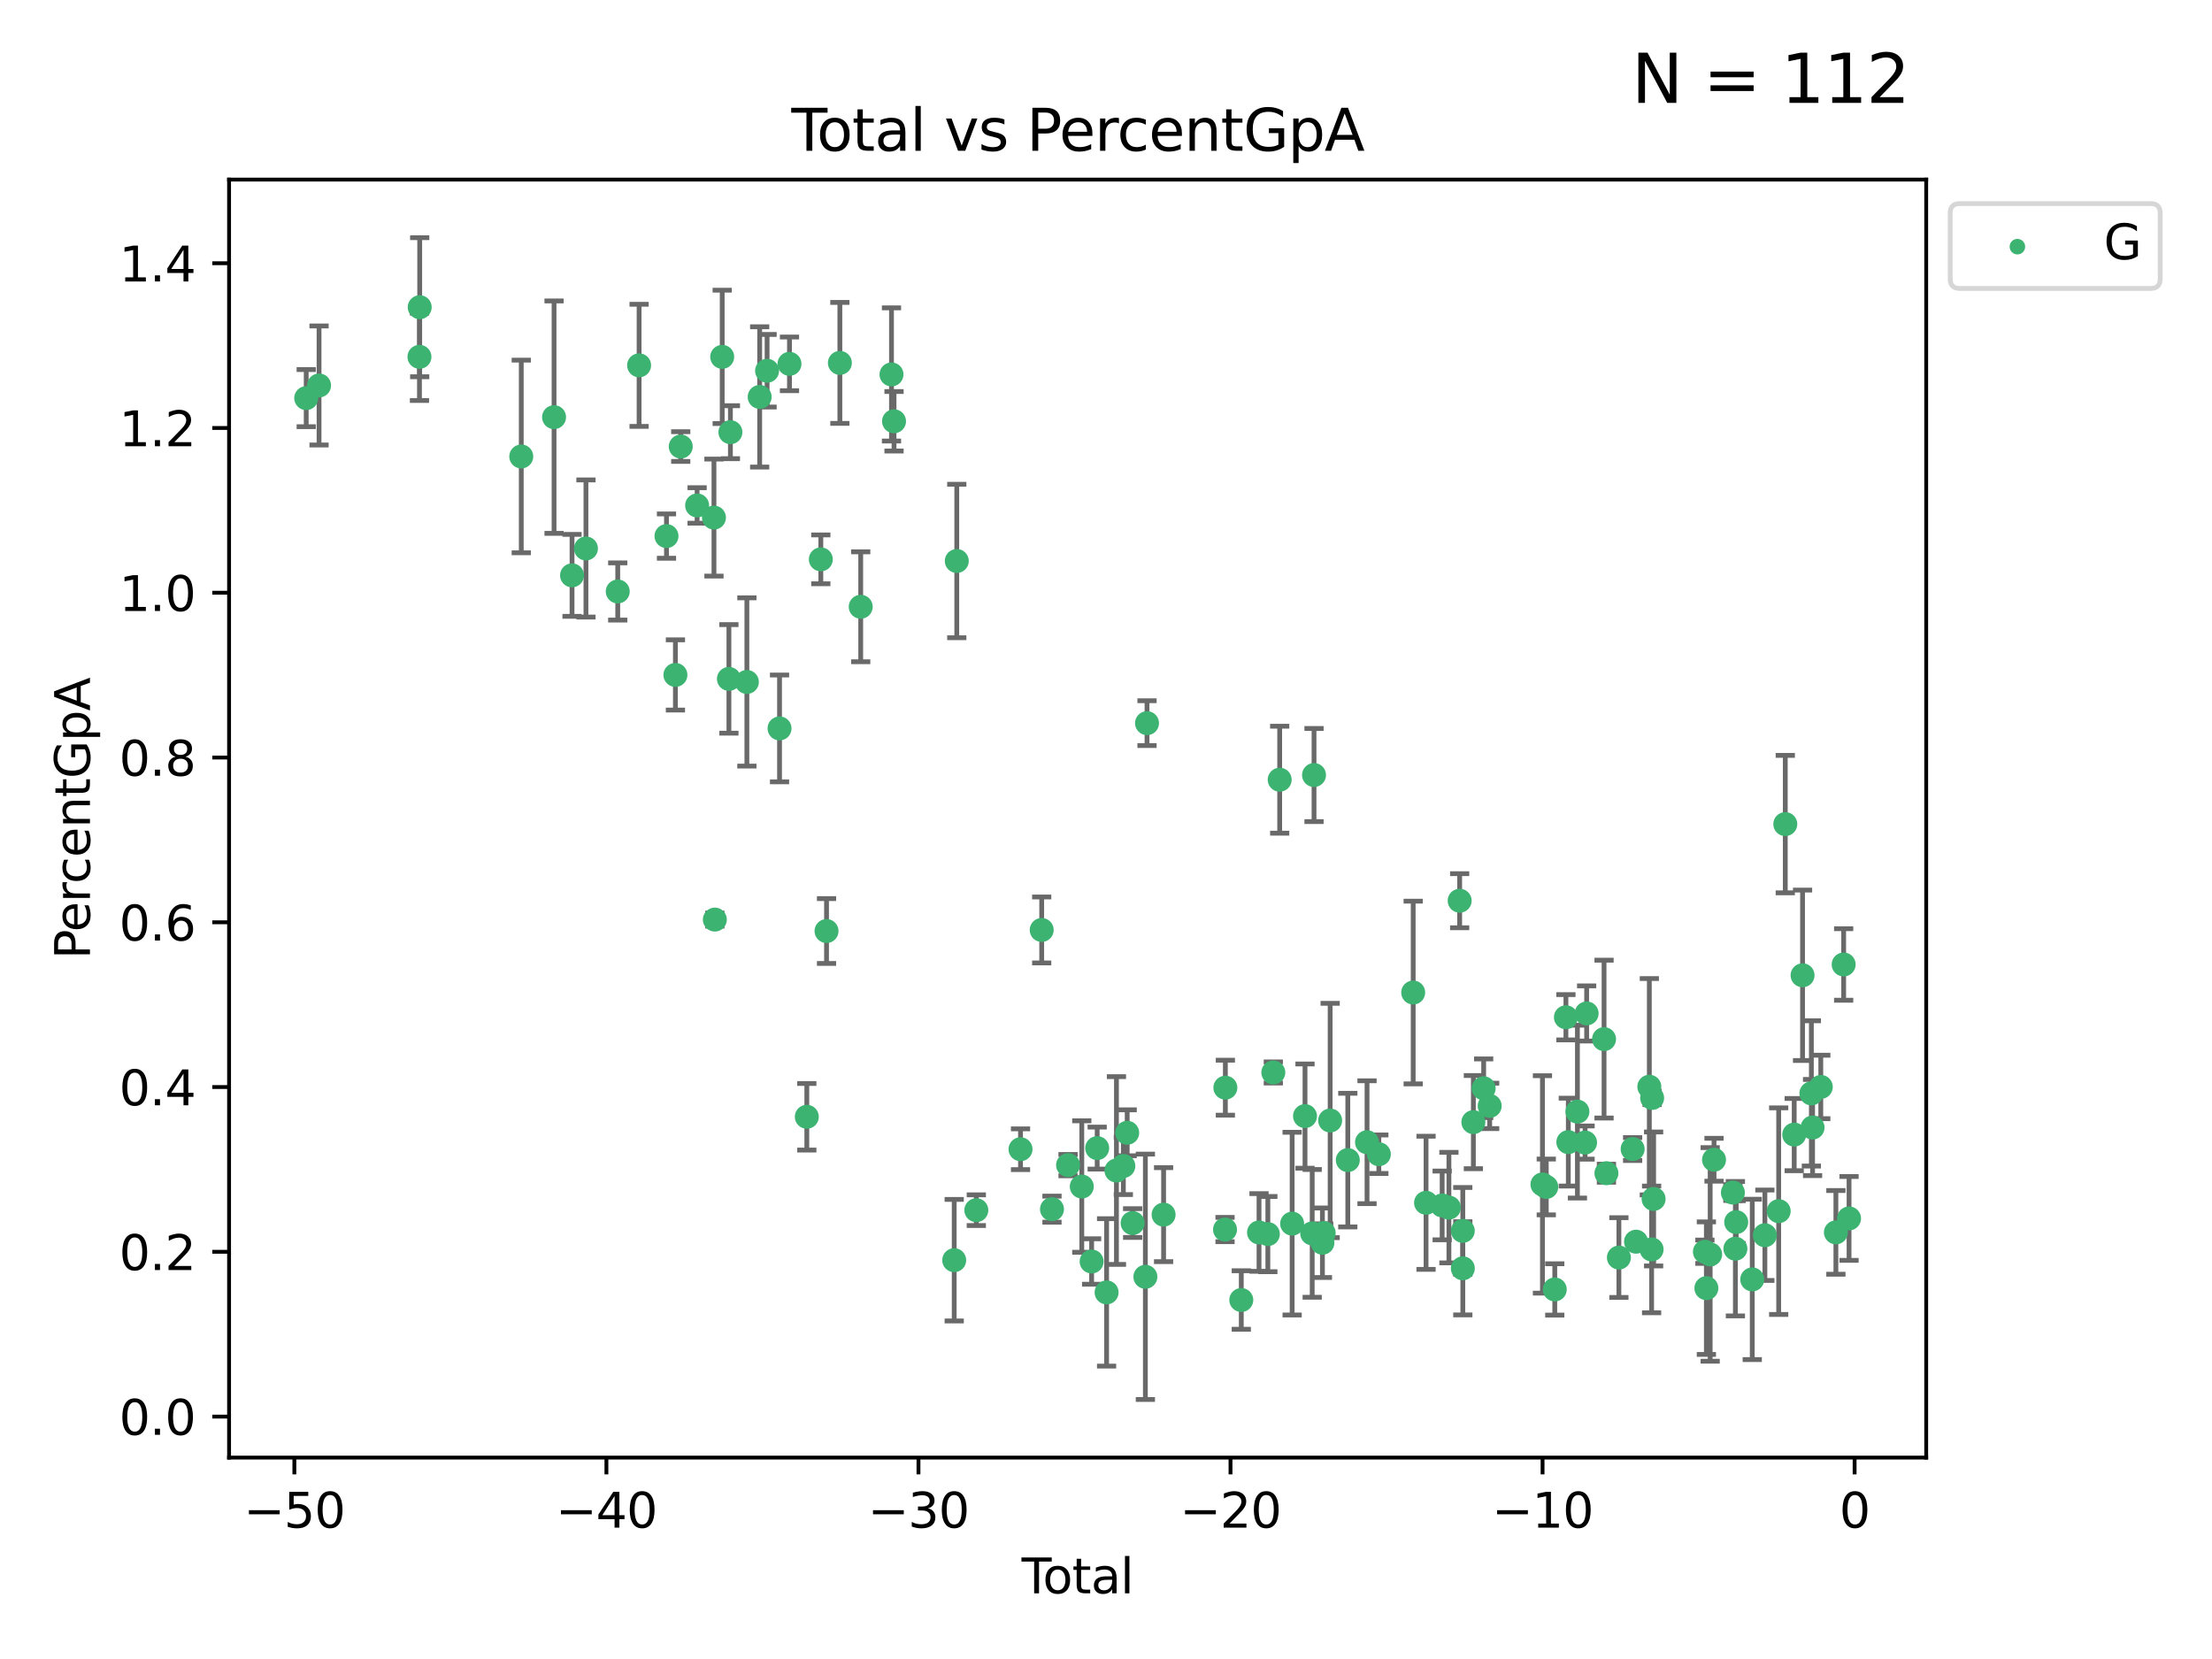 <?xml version="1.0" encoding="utf-8" standalone="no"?>
<!DOCTYPE svg PUBLIC "-//W3C//DTD SVG 1.1//EN"
  "http://www.w3.org/Graphics/SVG/1.1/DTD/svg11.dtd">
<svg xmlns:xlink="http://www.w3.org/1999/xlink" width="460.8pt" height="345.6pt" viewBox="0 0 460.8 345.6" xmlns="http://www.w3.org/2000/svg" version="1.1">
 <defs>
  <style type="text/css">*{stroke-linejoin: round; stroke-linecap: butt}</style>
 </defs>
 <g id="figure_1">
  <g id="patch_1">
   <path d="M 0 345.6 
L 460.8 345.6 
L 460.8 0 
L 0 0 
z
" style="fill: #ffffff"/>
  </g>
  <g id="axes_1">
   <g id="patch_2">
    <path d="M 47.72 303.64 
L 401.26 303.64 
L 401.26 37.411 
L 47.72 37.411 
z
" style="fill: #ffffff"/>
   </g>
   <g id="PathCollection_1">
    <defs>
     <path id="m97dfb828e6" d="M 0 1.118 
C 0.297 1.118 0.581 1 0.791 0.791 
C 1 0.581 1.118 0.297 1.118 0 
C 1.118 -0.297 1 -0.581 0.791 -0.791 
C 0.581 -1 0.297 -1.118 0 -1.118 
C -0.297 -1.118 -0.581 -1 -0.791 -0.791 
C -1 -0.581 -1.118 -0.297 -1.118 0 
C -1.118 0.297 -1 0.581 -0.791 0.791 
C -0.581 1 -0.297 1.118 0 1.118 
z
" style="stroke: #3cb371"/>
    </defs>
    <g clip-path="url(#p107a23b527)">
     <use xlink:href="#m97dfb828e6" x="63.79" y="82.935" style="fill: #3cb371; stroke: #3cb371"/>
     <use xlink:href="#m97dfb828e6" x="66.464" y="80.301" style="fill: #3cb371; stroke: #3cb371"/>
     <use xlink:href="#m97dfb828e6" x="87.382" y="74.335" style="fill: #3cb371; stroke: #3cb371"/>
     <use xlink:href="#m97dfb828e6" x="87.432" y="63.999" style="fill: #3cb371; stroke: #3cb371"/>
     <use xlink:href="#m97dfb828e6" x="108.588" y="95.09" style="fill: #3cb371; stroke: #3cb371"/>
     <use xlink:href="#m97dfb828e6" x="115.421" y="86.9" style="fill: #3cb371; stroke: #3cb371"/>
     <use xlink:href="#m97dfb828e6" x="119.166" y="119.857" style="fill: #3cb371; stroke: #3cb371"/>
     <use xlink:href="#m97dfb828e6" x="122.064" y="114.26" style="fill: #3cb371; stroke: #3cb371"/>
     <use xlink:href="#m97dfb828e6" x="128.687" y="123.215" style="fill: #3cb371; stroke: #3cb371"/>
     <use xlink:href="#m97dfb828e6" x="133.136" y="76.106" style="fill: #3cb371; stroke: #3cb371"/>
     <use xlink:href="#m97dfb828e6" x="138.841" y="111.674" style="fill: #3cb371; stroke: #3cb371"/>
     <use xlink:href="#m97dfb828e6" x="140.702" y="140.6" style="fill: #3cb371; stroke: #3cb371"/>
     <use xlink:href="#m97dfb828e6" x="141.811" y="93.027" style="fill: #3cb371; stroke: #3cb371"/>
     <use xlink:href="#m97dfb828e6" x="145.222" y="105.293" style="fill: #3cb371; stroke: #3cb371"/>
     <use xlink:href="#m97dfb828e6" x="148.731" y="107.823" style="fill: #3cb371; stroke: #3cb371"/>
     <use xlink:href="#m97dfb828e6" x="148.917" y="191.566" style="fill: #3cb371; stroke: #3cb371"/>
     <use xlink:href="#m97dfb828e6" x="150.448" y="74.341" style="fill: #3cb371; stroke: #3cb371"/>
     <use xlink:href="#m97dfb828e6" x="151.846" y="141.426" style="fill: #3cb371; stroke: #3cb371"/>
     <use xlink:href="#m97dfb828e6" x="152.157" y="90.033" style="fill: #3cb371; stroke: #3cb371"/>
     <use xlink:href="#m97dfb828e6" x="155.589" y="142.066" style="fill: #3cb371; stroke: #3cb371"/>
     <use xlink:href="#m97dfb828e6" x="158.254" y="82.687" style="fill: #3cb371; stroke: #3cb371"/>
     <use xlink:href="#m97dfb828e6" x="159.799" y="77.235" style="fill: #3cb371; stroke: #3cb371"/>
     <use xlink:href="#m97dfb828e6" x="162.392" y="151.742" style="fill: #3cb371; stroke: #3cb371"/>
     <use xlink:href="#m97dfb828e6" x="164.463" y="75.796" style="fill: #3cb371; stroke: #3cb371"/>
     <use xlink:href="#m97dfb828e6" x="168.074" y="232.647" style="fill: #3cb371; stroke: #3cb371"/>
     <use xlink:href="#m97dfb828e6" x="170.992" y="116.522" style="fill: #3cb371; stroke: #3cb371"/>
     <use xlink:href="#m97dfb828e6" x="172.181" y="193.953" style="fill: #3cb371; stroke: #3cb371"/>
     <use xlink:href="#m97dfb828e6" x="174.961" y="75.6" style="fill: #3cb371; stroke: #3cb371"/>
     <use xlink:href="#m97dfb828e6" x="179.303" y="126.4" style="fill: #3cb371; stroke: #3cb371"/>
     <use xlink:href="#m97dfb828e6" x="185.714" y="78" style="fill: #3cb371; stroke: #3cb371"/>
     <use xlink:href="#m97dfb828e6" x="186.243" y="87.759" style="fill: #3cb371; stroke: #3cb371"/>
     <use xlink:href="#m97dfb828e6" x="198.778" y="262.519" style="fill: #3cb371; stroke: #3cb371"/>
     <use xlink:href="#m97dfb828e6" x="199.315" y="116.864" style="fill: #3cb371; stroke: #3cb371"/>
     <use xlink:href="#m97dfb828e6" x="203.386" y="252.104" style="fill: #3cb371; stroke: #3cb371"/>
     <use xlink:href="#m97dfb828e6" x="212.593" y="239.405" style="fill: #3cb371; stroke: #3cb371"/>
     <use xlink:href="#m97dfb828e6" x="217.005" y="193.729" style="fill: #3cb371; stroke: #3cb371"/>
     <use xlink:href="#m97dfb828e6" x="219.148" y="251.893" style="fill: #3cb371; stroke: #3cb371"/>
     <use xlink:href="#m97dfb828e6" x="222.496" y="242.715" style="fill: #3cb371; stroke: #3cb371"/>
     <use xlink:href="#m97dfb828e6" x="225.356" y="247.179" style="fill: #3cb371; stroke: #3cb371"/>
     <use xlink:href="#m97dfb828e6" x="227.405" y="262.795" style="fill: #3cb371; stroke: #3cb371"/>
     <use xlink:href="#m97dfb828e6" x="228.564" y="239.172" style="fill: #3cb371; stroke: #3cb371"/>
     <use xlink:href="#m97dfb828e6" x="230.524" y="269.231" style="fill: #3cb371; stroke: #3cb371"/>
     <use xlink:href="#m97dfb828e6" x="232.576" y="243.844" style="fill: #3cb371; stroke: #3cb371"/>
     <use xlink:href="#m97dfb828e6" x="234.014" y="242.897" style="fill: #3cb371; stroke: #3cb371"/>
     <use xlink:href="#m97dfb828e6" x="234.815" y="235.98" style="fill: #3cb371; stroke: #3cb371"/>
     <use xlink:href="#m97dfb828e6" x="235.948" y="254.786" style="fill: #3cb371; stroke: #3cb371"/>
     <use xlink:href="#m97dfb828e6" x="238.603" y="265.982" style="fill: #3cb371; stroke: #3cb371"/>
     <use xlink:href="#m97dfb828e6" x="238.945" y="150.646" style="fill: #3cb371; stroke: #3cb371"/>
     <use xlink:href="#m97dfb828e6" x="242.398" y="253.033" style="fill: #3cb371; stroke: #3cb371"/>
     <use xlink:href="#m97dfb828e6" x="255.195" y="256.139" style="fill: #3cb371; stroke: #3cb371"/>
     <use xlink:href="#m97dfb828e6" x="255.265" y="226.583" style="fill: #3cb371; stroke: #3cb371"/>
     <use xlink:href="#m97dfb828e6" x="258.583" y="270.816" style="fill: #3cb371; stroke: #3cb371"/>
     <use xlink:href="#m97dfb828e6" x="262.278" y="256.744" style="fill: #3cb371; stroke: #3cb371"/>
     <use xlink:href="#m97dfb828e6" x="264.117" y="257.084" style="fill: #3cb371; stroke: #3cb371"/>
     <use xlink:href="#m97dfb828e6" x="265.255" y="223.413" style="fill: #3cb371; stroke: #3cb371"/>
     <use xlink:href="#m97dfb828e6" x="266.582" y="162.428" style="fill: #3cb371; stroke: #3cb371"/>
     <use xlink:href="#m97dfb828e6" x="269.176" y="254.906" style="fill: #3cb371; stroke: #3cb371"/>
     <use xlink:href="#m97dfb828e6" x="271.858" y="232.502" style="fill: #3cb371; stroke: #3cb371"/>
     <use xlink:href="#m97dfb828e6" x="273.356" y="256.938" style="fill: #3cb371; stroke: #3cb371"/>
     <use xlink:href="#m97dfb828e6" x="273.735" y="161.452" style="fill: #3cb371; stroke: #3cb371"/>
     <use xlink:href="#m97dfb828e6" x="275.485" y="258.887" style="fill: #3cb371; stroke: #3cb371"/>
     <use xlink:href="#m97dfb828e6" x="275.751" y="256.859" style="fill: #3cb371; stroke: #3cb371"/>
     <use xlink:href="#m97dfb828e6" x="277.094" y="233.42" style="fill: #3cb371; stroke: #3cb371"/>
     <use xlink:href="#m97dfb828e6" x="280.773" y="241.671" style="fill: #3cb371; stroke: #3cb371"/>
     <use xlink:href="#m97dfb828e6" x="284.777" y="237.943" style="fill: #3cb371; stroke: #3cb371"/>
     <use xlink:href="#m97dfb828e6" x="287.239" y="240.446" style="fill: #3cb371; stroke: #3cb371"/>
     <use xlink:href="#m97dfb828e6" x="294.392" y="206.761" style="fill: #3cb371; stroke: #3cb371"/>
     <use xlink:href="#m97dfb828e6" x="297.072" y="250.564" style="fill: #3cb371; stroke: #3cb371"/>
     <use xlink:href="#m97dfb828e6" x="300.429" y="251.113" style="fill: #3cb371; stroke: #3cb371"/>
     <use xlink:href="#m97dfb828e6" x="301.837" y="251.568" style="fill: #3cb371; stroke: #3cb371"/>
     <use xlink:href="#m97dfb828e6" x="304.075" y="187.638" style="fill: #3cb371; stroke: #3cb371"/>
     <use xlink:href="#m97dfb828e6" x="304.726" y="256.409" style="fill: #3cb371; stroke: #3cb371"/>
     <use xlink:href="#m97dfb828e6" x="304.732" y="264.216" style="fill: #3cb371; stroke: #3cb371"/>
     <use xlink:href="#m97dfb828e6" x="306.93" y="233.759" style="fill: #3cb371; stroke: #3cb371"/>
     <use xlink:href="#m97dfb828e6" x="309.074" y="226.71" style="fill: #3cb371; stroke: #3cb371"/>
     <use xlink:href="#m97dfb828e6" x="310.327" y="230.381" style="fill: #3cb371; stroke: #3cb371"/>
     <use xlink:href="#m97dfb828e6" x="321.321" y="246.736" style="fill: #3cb371; stroke: #3cb371"/>
     <use xlink:href="#m97dfb828e6" x="322.117" y="247.265" style="fill: #3cb371; stroke: #3cb371"/>
     <use xlink:href="#m97dfb828e6" x="323.888" y="268.614" style="fill: #3cb371; stroke: #3cb371"/>
     <use xlink:href="#m97dfb828e6" x="326.209" y="211.913" style="fill: #3cb371; stroke: #3cb371"/>
     <use xlink:href="#m97dfb828e6" x="326.71" y="237.924" style="fill: #3cb371; stroke: #3cb371"/>
     <use xlink:href="#m97dfb828e6" x="328.606" y="231.572" style="fill: #3cb371; stroke: #3cb371"/>
     <use xlink:href="#m97dfb828e6" x="330.201" y="238.014" style="fill: #3cb371; stroke: #3cb371"/>
     <use xlink:href="#m97dfb828e6" x="330.528" y="211.118" style="fill: #3cb371; stroke: #3cb371"/>
     <use xlink:href="#m97dfb828e6" x="334.153" y="216.465" style="fill: #3cb371; stroke: #3cb371"/>
     <use xlink:href="#m97dfb828e6" x="334.648" y="244.401" style="fill: #3cb371; stroke: #3cb371"/>
     <use xlink:href="#m97dfb828e6" x="337.246" y="261.974" style="fill: #3cb371; stroke: #3cb371"/>
     <use xlink:href="#m97dfb828e6" x="340.108" y="239.365" style="fill: #3cb371; stroke: #3cb371"/>
     <use xlink:href="#m97dfb828e6" x="340.813" y="258.666" style="fill: #3cb371; stroke: #3cb371"/>
     <use xlink:href="#m97dfb828e6" x="343.586" y="226.386" style="fill: #3cb371; stroke: #3cb371"/>
     <use xlink:href="#m97dfb828e6" x="344.06" y="260.279" style="fill: #3cb371; stroke: #3cb371"/>
     <use xlink:href="#m97dfb828e6" x="344.169" y="228.721" style="fill: #3cb371; stroke: #3cb371"/>
     <use xlink:href="#m97dfb828e6" x="344.478" y="249.763" style="fill: #3cb371; stroke: #3cb371"/>
     <use xlink:href="#m97dfb828e6" x="355.164" y="260.76" style="fill: #3cb371; stroke: #3cb371"/>
     <use xlink:href="#m97dfb828e6" x="355.471" y="268.346" style="fill: #3cb371; stroke: #3cb371"/>
     <use xlink:href="#m97dfb828e6" x="356.26" y="261.316" style="fill: #3cb371; stroke: #3cb371"/>
     <use xlink:href="#m97dfb828e6" x="357.064" y="241.595" style="fill: #3cb371; stroke: #3cb371"/>
     <use xlink:href="#m97dfb828e6" x="360.991" y="248.435" style="fill: #3cb371; stroke: #3cb371"/>
     <use xlink:href="#m97dfb828e6" x="361.514" y="260.125" style="fill: #3cb371; stroke: #3cb371"/>
     <use xlink:href="#m97dfb828e6" x="361.682" y="254.591" style="fill: #3cb371; stroke: #3cb371"/>
     <use xlink:href="#m97dfb828e6" x="365.025" y="266.525" style="fill: #3cb371; stroke: #3cb371"/>
     <use xlink:href="#m97dfb828e6" x="367.657" y="257.323" style="fill: #3cb371; stroke: #3cb371"/>
     <use xlink:href="#m97dfb828e6" x="370.532" y="252.307" style="fill: #3cb371; stroke: #3cb371"/>
     <use xlink:href="#m97dfb828e6" x="371.908" y="171.675" style="fill: #3cb371; stroke: #3cb371"/>
     <use xlink:href="#m97dfb828e6" x="373.765" y="236.357" style="fill: #3cb371; stroke: #3cb371"/>
     <use xlink:href="#m97dfb828e6" x="375.505" y="203.17" style="fill: #3cb371; stroke: #3cb371"/>
     <use xlink:href="#m97dfb828e6" x="377.342" y="227.775" style="fill: #3cb371; stroke: #3cb371"/>
     <use xlink:href="#m97dfb828e6" x="377.592" y="234.884" style="fill: #3cb371; stroke: #3cb371"/>
     <use xlink:href="#m97dfb828e6" x="379.305" y="226.43" style="fill: #3cb371; stroke: #3cb371"/>
     <use xlink:href="#m97dfb828e6" x="382.45" y="256.727" style="fill: #3cb371; stroke: #3cb371"/>
     <use xlink:href="#m97dfb828e6" x="384.068" y="200.918" style="fill: #3cb371; stroke: #3cb371"/>
     <use xlink:href="#m97dfb828e6" x="385.19" y="253.821" style="fill: #3cb371; stroke: #3cb371"/>
    </g>
   </g>
   <g id="matplotlib.axis_1">
    <g id="xtick_1">
     <g id="line2d_1">
      <defs>
       <path id="m58e0fa06bb" d="M 0 0 
L 0 3.5 
" style="stroke: #000000; stroke-width: 0.8"/>
      </defs>
      <g>
       <use xlink:href="#m58e0fa06bb" x="61.322" y="303.64" style="stroke: #000000; stroke-width: 0.8"/>
      </g>
     </g>
     <g id="text_1">
      <!-- −50 -->
      <g transform="translate(50.769 318.238) scale(0.1 -0.1)">
       <defs>
        <path id="DejaVuSans-2212" d="M 678 2272 
L 4684 2272 
L 4684 1741 
L 678 1741 
L 678 2272 
z
" transform="scale(0.016)"/>
        <path id="DejaVuSans-35" d="M 691 4666 
L 3169 4666 
L 3169 4134 
L 1269 4134 
L 1269 2991 
Q 1406 3038 1543 3061 
Q 1681 3084 1819 3084 
Q 2600 3084 3056 2656 
Q 3513 2228 3513 1497 
Q 3513 744 3044 326 
Q 2575 -91 1722 -91 
Q 1428 -91 1123 -41 
Q 819 9 494 109 
L 494 744 
Q 775 591 1075 516 
Q 1375 441 1709 441 
Q 2250 441 2565 725 
Q 2881 1009 2881 1497 
Q 2881 1984 2565 2268 
Q 2250 2553 1709 2553 
Q 1456 2553 1204 2497 
Q 953 2441 691 2322 
L 691 4666 
z
" transform="scale(0.016)"/>
        <path id="DejaVuSans-30" d="M 2034 4250 
Q 1547 4250 1301 3770 
Q 1056 3291 1056 2328 
Q 1056 1369 1301 889 
Q 1547 409 2034 409 
Q 2525 409 2770 889 
Q 3016 1369 3016 2328 
Q 3016 3291 2770 3770 
Q 2525 4250 2034 4250 
z
M 2034 4750 
Q 2819 4750 3233 4129 
Q 3647 3509 3647 2328 
Q 3647 1150 3233 529 
Q 2819 -91 2034 -91 
Q 1250 -91 836 529 
Q 422 1150 422 2328 
Q 422 3509 836 4129 
Q 1250 4750 2034 4750 
z
" transform="scale(0.016)"/>
       </defs>
       <use xlink:href="#DejaVuSans-2212"/>
       <use xlink:href="#DejaVuSans-35" x="83.789"/>
       <use xlink:href="#DejaVuSans-30" x="147.412"/>
      </g>
     </g>
    </g>
    <g id="xtick_2">
     <g id="line2d_2">
      <g>
       <use xlink:href="#m58e0fa06bb" x="126.327" y="303.64" style="stroke: #000000; stroke-width: 0.8"/>
      </g>
     </g>
     <g id="text_2">
      <!-- −40 -->
      <g transform="translate(115.775 318.238) scale(0.1 -0.1)">
       <defs>
        <path id="DejaVuSans-34" d="M 2419 4116 
L 825 1625 
L 2419 1625 
L 2419 4116 
z
M 2253 4666 
L 3047 4666 
L 3047 1625 
L 3713 1625 
L 3713 1100 
L 3047 1100 
L 3047 0 
L 2419 0 
L 2419 1100 
L 313 1100 
L 313 1709 
L 2253 4666 
z
" transform="scale(0.016)"/>
       </defs>
       <use xlink:href="#DejaVuSans-2212"/>
       <use xlink:href="#DejaVuSans-34" x="83.789"/>
       <use xlink:href="#DejaVuSans-30" x="147.412"/>
      </g>
     </g>
    </g>
    <g id="xtick_3">
     <g id="line2d_3">
      <g>
       <use xlink:href="#m58e0fa06bb" x="191.333" y="303.64" style="stroke: #000000; stroke-width: 0.8"/>
      </g>
     </g>
     <g id="text_3">
      <!-- −30 -->
      <g transform="translate(180.78 318.238) scale(0.1 -0.1)">
       <defs>
        <path id="DejaVuSans-33" d="M 2597 2516 
Q 3050 2419 3304 2112 
Q 3559 1806 3559 1356 
Q 3559 666 3084 287 
Q 2609 -91 1734 -91 
Q 1441 -91 1130 -33 
Q 819 25 488 141 
L 488 750 
Q 750 597 1062 519 
Q 1375 441 1716 441 
Q 2309 441 2620 675 
Q 2931 909 2931 1356 
Q 2931 1769 2642 2001 
Q 2353 2234 1838 2234 
L 1294 2234 
L 1294 2753 
L 1863 2753 
Q 2328 2753 2575 2939 
Q 2822 3125 2822 3475 
Q 2822 3834 2567 4026 
Q 2313 4219 1838 4219 
Q 1578 4219 1281 4162 
Q 984 4106 628 3988 
L 628 4550 
Q 988 4650 1302 4700 
Q 1616 4750 1894 4750 
Q 2613 4750 3031 4423 
Q 3450 4097 3450 3541 
Q 3450 3153 3228 2886 
Q 3006 2619 2597 2516 
z
" transform="scale(0.016)"/>
       </defs>
       <use xlink:href="#DejaVuSans-2212"/>
       <use xlink:href="#DejaVuSans-33" x="83.789"/>
       <use xlink:href="#DejaVuSans-30" x="147.412"/>
      </g>
     </g>
    </g>
    <g id="xtick_4">
     <g id="line2d_4">
      <g>
       <use xlink:href="#m58e0fa06bb" x="256.338" y="303.64" style="stroke: #000000; stroke-width: 0.8"/>
      </g>
     </g>
     <g id="text_4">
      <!-- −20 -->
      <g transform="translate(245.786 318.238) scale(0.1 -0.1)">
       <defs>
        <path id="DejaVuSans-32" d="M 1228 531 
L 3431 531 
L 3431 0 
L 469 0 
L 469 531 
Q 828 903 1448 1529 
Q 2069 2156 2228 2338 
Q 2531 2678 2651 2914 
Q 2772 3150 2772 3378 
Q 2772 3750 2511 3984 
Q 2250 4219 1831 4219 
Q 1534 4219 1204 4116 
Q 875 4013 500 3803 
L 500 4441 
Q 881 4594 1212 4672 
Q 1544 4750 1819 4750 
Q 2544 4750 2975 4387 
Q 3406 4025 3406 3419 
Q 3406 3131 3298 2873 
Q 3191 2616 2906 2266 
Q 2828 2175 2409 1742 
Q 1991 1309 1228 531 
z
" transform="scale(0.016)"/>
       </defs>
       <use xlink:href="#DejaVuSans-2212"/>
       <use xlink:href="#DejaVuSans-32" x="83.789"/>
       <use xlink:href="#DejaVuSans-30" x="147.412"/>
      </g>
     </g>
    </g>
    <g id="xtick_5">
     <g id="line2d_5">
      <g>
       <use xlink:href="#m58e0fa06bb" x="321.343" y="303.64" style="stroke: #000000; stroke-width: 0.8"/>
      </g>
     </g>
     <g id="text_5">
      <!-- −10 -->
      <g transform="translate(310.791 318.238) scale(0.1 -0.1)">
       <defs>
        <path id="DejaVuSans-31" d="M 794 531 
L 1825 531 
L 1825 4091 
L 703 3866 
L 703 4441 
L 1819 4666 
L 2450 4666 
L 2450 531 
L 3481 531 
L 3481 0 
L 794 0 
L 794 531 
z
" transform="scale(0.016)"/>
       </defs>
       <use xlink:href="#DejaVuSans-2212"/>
       <use xlink:href="#DejaVuSans-31" x="83.789"/>
       <use xlink:href="#DejaVuSans-30" x="147.412"/>
      </g>
     </g>
    </g>
    <g id="xtick_6">
     <g id="line2d_6">
      <g>
       <use xlink:href="#m58e0fa06bb" x="386.349" y="303.64" style="stroke: #000000; stroke-width: 0.8"/>
      </g>
     </g>
     <g id="text_6">
      <!-- 0 -->
      <g transform="translate(383.168 318.238) scale(0.1 -0.1)">
       <use xlink:href="#DejaVuSans-30"/>
      </g>
     </g>
    </g>
    <g id="text_7">
     <!-- Total -->
     <g transform="translate(212.813 331.917) scale(0.1 -0.1)">
      <defs>
       <path id="DejaVuSans-54" d="M -19 4666 
L 3928 4666 
L 3928 4134 
L 2272 4134 
L 2272 0 
L 1638 0 
L 1638 4134 
L -19 4134 
L -19 4666 
z
" transform="scale(0.016)"/>
       <path id="DejaVuSans-6f" d="M 1959 3097 
Q 1497 3097 1228 2736 
Q 959 2375 959 1747 
Q 959 1119 1226 758 
Q 1494 397 1959 397 
Q 2419 397 2687 759 
Q 2956 1122 2956 1747 
Q 2956 2369 2687 2733 
Q 2419 3097 1959 3097 
z
M 1959 3584 
Q 2709 3584 3137 3096 
Q 3566 2609 3566 1747 
Q 3566 888 3137 398 
Q 2709 -91 1959 -91 
Q 1206 -91 779 398 
Q 353 888 353 1747 
Q 353 2609 779 3096 
Q 1206 3584 1959 3584 
z
" transform="scale(0.016)"/>
       <path id="DejaVuSans-74" d="M 1172 4494 
L 1172 3500 
L 2356 3500 
L 2356 3053 
L 1172 3053 
L 1172 1153 
Q 1172 725 1289 603 
Q 1406 481 1766 481 
L 2356 481 
L 2356 0 
L 1766 0 
Q 1100 0 847 248 
Q 594 497 594 1153 
L 594 3053 
L 172 3053 
L 172 3500 
L 594 3500 
L 594 4494 
L 1172 4494 
z
" transform="scale(0.016)"/>
       <path id="DejaVuSans-61" d="M 2194 1759 
Q 1497 1759 1228 1600 
Q 959 1441 959 1056 
Q 959 750 1161 570 
Q 1363 391 1709 391 
Q 2188 391 2477 730 
Q 2766 1069 2766 1631 
L 2766 1759 
L 2194 1759 
z
M 3341 1997 
L 3341 0 
L 2766 0 
L 2766 531 
Q 2569 213 2275 61 
Q 1981 -91 1556 -91 
Q 1019 -91 701 211 
Q 384 513 384 1019 
Q 384 1609 779 1909 
Q 1175 2209 1959 2209 
L 2766 2209 
L 2766 2266 
Q 2766 2663 2505 2880 
Q 2244 3097 1772 3097 
Q 1472 3097 1187 3025 
Q 903 2953 641 2809 
L 641 3341 
Q 956 3463 1253 3523 
Q 1550 3584 1831 3584 
Q 2591 3584 2966 3190 
Q 3341 2797 3341 1997 
z
" transform="scale(0.016)"/>
       <path id="DejaVuSans-6c" d="M 603 4863 
L 1178 4863 
L 1178 0 
L 603 0 
L 603 4863 
z
" transform="scale(0.016)"/>
      </defs>
      <use xlink:href="#DejaVuSans-54"/>
      <use xlink:href="#DejaVuSans-6f" x="44.084"/>
      <use xlink:href="#DejaVuSans-74" x="105.266"/>
      <use xlink:href="#DejaVuSans-61" x="144.475"/>
      <use xlink:href="#DejaVuSans-6c" x="205.754"/>
     </g>
    </g>
   </g>
   <g id="matplotlib.axis_2">
    <g id="ytick_1">
     <g id="line2d_7">
      <defs>
       <path id="ma533aabf4b" d="M 0 0 
L -3.5 0 
" style="stroke: #000000; stroke-width: 0.8"/>
      </defs>
      <g>
       <use xlink:href="#ma533aabf4b" x="47.72" y="295.098" style="stroke: #000000; stroke-width: 0.8"/>
      </g>
     </g>
     <g id="text_8">
      <!-- 0.0 -->
      <g transform="translate(24.817 298.897) scale(0.1 -0.1)">
       <defs>
        <path id="DejaVuSans-2e" d="M 684 794 
L 1344 794 
L 1344 0 
L 684 0 
L 684 794 
z
" transform="scale(0.016)"/>
       </defs>
       <use xlink:href="#DejaVuSans-30"/>
       <use xlink:href="#DejaVuSans-2e" x="63.623"/>
       <use xlink:href="#DejaVuSans-30" x="95.41"/>
      </g>
     </g>
    </g>
    <g id="ytick_2">
     <g id="line2d_8">
      <g>
       <use xlink:href="#ma533aabf4b" x="47.72" y="260.774" style="stroke: #000000; stroke-width: 0.8"/>
      </g>
     </g>
     <g id="text_9">
      <!-- 0.2 -->
      <g transform="translate(24.817 264.574) scale(0.1 -0.1)">
       <use xlink:href="#DejaVuSans-30"/>
       <use xlink:href="#DejaVuSans-2e" x="63.623"/>
       <use xlink:href="#DejaVuSans-32" x="95.41"/>
      </g>
     </g>
    </g>
    <g id="ytick_3">
     <g id="line2d_9">
      <g>
       <use xlink:href="#ma533aabf4b" x="47.72" y="226.451" style="stroke: #000000; stroke-width: 0.8"/>
      </g>
     </g>
     <g id="text_10">
      <!-- 0.4 -->
      <g transform="translate(24.817 230.25) scale(0.1 -0.1)">
       <use xlink:href="#DejaVuSans-30"/>
       <use xlink:href="#DejaVuSans-2e" x="63.623"/>
       <use xlink:href="#DejaVuSans-34" x="95.41"/>
      </g>
     </g>
    </g>
    <g id="ytick_4">
     <g id="line2d_10">
      <g>
       <use xlink:href="#ma533aabf4b" x="47.72" y="192.128" style="stroke: #000000; stroke-width: 0.8"/>
      </g>
     </g>
     <g id="text_11">
      <!-- 0.6 -->
      <g transform="translate(24.817 195.927) scale(0.1 -0.1)">
       <defs>
        <path id="DejaVuSans-36" d="M 2113 2584 
Q 1688 2584 1439 2293 
Q 1191 2003 1191 1497 
Q 1191 994 1439 701 
Q 1688 409 2113 409 
Q 2538 409 2786 701 
Q 3034 994 3034 1497 
Q 3034 2003 2786 2293 
Q 2538 2584 2113 2584 
z
M 3366 4563 
L 3366 3988 
Q 3128 4100 2886 4159 
Q 2644 4219 2406 4219 
Q 1781 4219 1451 3797 
Q 1122 3375 1075 2522 
Q 1259 2794 1537 2939 
Q 1816 3084 2150 3084 
Q 2853 3084 3261 2657 
Q 3669 2231 3669 1497 
Q 3669 778 3244 343 
Q 2819 -91 2113 -91 
Q 1303 -91 875 529 
Q 447 1150 447 2328 
Q 447 3434 972 4092 
Q 1497 4750 2381 4750 
Q 2619 4750 2861 4703 
Q 3103 4656 3366 4563 
z
" transform="scale(0.016)"/>
       </defs>
       <use xlink:href="#DejaVuSans-30"/>
       <use xlink:href="#DejaVuSans-2e" x="63.623"/>
       <use xlink:href="#DejaVuSans-36" x="95.41"/>
      </g>
     </g>
    </g>
    <g id="ytick_5">
     <g id="line2d_11">
      <g>
       <use xlink:href="#ma533aabf4b" x="47.72" y="157.804" style="stroke: #000000; stroke-width: 0.8"/>
      </g>
     </g>
     <g id="text_12">
      <!-- 0.8 -->
      <g transform="translate(24.817 161.603) scale(0.1 -0.1)">
       <defs>
        <path id="DejaVuSans-38" d="M 2034 2216 
Q 1584 2216 1326 1975 
Q 1069 1734 1069 1313 
Q 1069 891 1326 650 
Q 1584 409 2034 409 
Q 2484 409 2743 651 
Q 3003 894 3003 1313 
Q 3003 1734 2745 1975 
Q 2488 2216 2034 2216 
z
M 1403 2484 
Q 997 2584 770 2862 
Q 544 3141 544 3541 
Q 544 4100 942 4425 
Q 1341 4750 2034 4750 
Q 2731 4750 3128 4425 
Q 3525 4100 3525 3541 
Q 3525 3141 3298 2862 
Q 3072 2584 2669 2484 
Q 3125 2378 3379 2068 
Q 3634 1759 3634 1313 
Q 3634 634 3220 271 
Q 2806 -91 2034 -91 
Q 1263 -91 848 271 
Q 434 634 434 1313 
Q 434 1759 690 2068 
Q 947 2378 1403 2484 
z
M 1172 3481 
Q 1172 3119 1398 2916 
Q 1625 2713 2034 2713 
Q 2441 2713 2670 2916 
Q 2900 3119 2900 3481 
Q 2900 3844 2670 4047 
Q 2441 4250 2034 4250 
Q 1625 4250 1398 4047 
Q 1172 3844 1172 3481 
z
" transform="scale(0.016)"/>
       </defs>
       <use xlink:href="#DejaVuSans-30"/>
       <use xlink:href="#DejaVuSans-2e" x="63.623"/>
       <use xlink:href="#DejaVuSans-38" x="95.41"/>
      </g>
     </g>
    </g>
    <g id="ytick_6">
     <g id="line2d_12">
      <g>
       <use xlink:href="#ma533aabf4b" x="47.72" y="123.481" style="stroke: #000000; stroke-width: 0.8"/>
      </g>
     </g>
     <g id="text_13">
      <!-- 1.0 -->
      <g transform="translate(24.817 127.28) scale(0.1 -0.1)">
       <use xlink:href="#DejaVuSans-31"/>
       <use xlink:href="#DejaVuSans-2e" x="63.623"/>
       <use xlink:href="#DejaVuSans-30" x="95.41"/>
      </g>
     </g>
    </g>
    <g id="ytick_7">
     <g id="line2d_13">
      <g>
       <use xlink:href="#ma533aabf4b" x="47.72" y="89.158" style="stroke: #000000; stroke-width: 0.8"/>
      </g>
     </g>
     <g id="text_14">
      <!-- 1.2 -->
      <g transform="translate(24.817 92.957) scale(0.1 -0.1)">
       <use xlink:href="#DejaVuSans-31"/>
       <use xlink:href="#DejaVuSans-2e" x="63.623"/>
       <use xlink:href="#DejaVuSans-32" x="95.41"/>
      </g>
     </g>
    </g>
    <g id="ytick_8">
     <g id="line2d_14">
      <g>
       <use xlink:href="#ma533aabf4b" x="47.72" y="54.834" style="stroke: #000000; stroke-width: 0.8"/>
      </g>
     </g>
     <g id="text_15">
      <!-- 1.4 -->
      <g transform="translate(24.817 58.633) scale(0.1 -0.1)">
       <use xlink:href="#DejaVuSans-31"/>
       <use xlink:href="#DejaVuSans-2e" x="63.623"/>
       <use xlink:href="#DejaVuSans-34" x="95.41"/>
      </g>
     </g>
    </g>
    <g id="text_16">
     <!-- PercentGpA -->
     <g transform="translate(18.737 199.802) rotate(-90) scale(0.1 -0.1)">
      <defs>
       <path id="DejaVuSans-50" d="M 1259 4147 
L 1259 2394 
L 2053 2394 
Q 2494 2394 2734 2622 
Q 2975 2850 2975 3272 
Q 2975 3691 2734 3919 
Q 2494 4147 2053 4147 
L 1259 4147 
z
M 628 4666 
L 2053 4666 
Q 2838 4666 3239 4311 
Q 3641 3956 3641 3272 
Q 3641 2581 3239 2228 
Q 2838 1875 2053 1875 
L 1259 1875 
L 1259 0 
L 628 0 
L 628 4666 
z
" transform="scale(0.016)"/>
       <path id="DejaVuSans-65" d="M 3597 1894 
L 3597 1613 
L 953 1613 
Q 991 1019 1311 708 
Q 1631 397 2203 397 
Q 2534 397 2845 478 
Q 3156 559 3463 722 
L 3463 178 
Q 3153 47 2828 -22 
Q 2503 -91 2169 -91 
Q 1331 -91 842 396 
Q 353 884 353 1716 
Q 353 2575 817 3079 
Q 1281 3584 2069 3584 
Q 2775 3584 3186 3129 
Q 3597 2675 3597 1894 
z
M 3022 2063 
Q 3016 2534 2758 2815 
Q 2500 3097 2075 3097 
Q 1594 3097 1305 2825 
Q 1016 2553 972 2059 
L 3022 2063 
z
" transform="scale(0.016)"/>
       <path id="DejaVuSans-72" d="M 2631 2963 
Q 2534 3019 2420 3045 
Q 2306 3072 2169 3072 
Q 1681 3072 1420 2755 
Q 1159 2438 1159 1844 
L 1159 0 
L 581 0 
L 581 3500 
L 1159 3500 
L 1159 2956 
Q 1341 3275 1631 3429 
Q 1922 3584 2338 3584 
Q 2397 3584 2469 3576 
Q 2541 3569 2628 3553 
L 2631 2963 
z
" transform="scale(0.016)"/>
       <path id="DejaVuSans-63" d="M 3122 3366 
L 3122 2828 
Q 2878 2963 2633 3030 
Q 2388 3097 2138 3097 
Q 1578 3097 1268 2742 
Q 959 2388 959 1747 
Q 959 1106 1268 751 
Q 1578 397 2138 397 
Q 2388 397 2633 464 
Q 2878 531 3122 666 
L 3122 134 
Q 2881 22 2623 -34 
Q 2366 -91 2075 -91 
Q 1284 -91 818 406 
Q 353 903 353 1747 
Q 353 2603 823 3093 
Q 1294 3584 2113 3584 
Q 2378 3584 2631 3529 
Q 2884 3475 3122 3366 
z
" transform="scale(0.016)"/>
       <path id="DejaVuSans-6e" d="M 3513 2113 
L 3513 0 
L 2938 0 
L 2938 2094 
Q 2938 2591 2744 2837 
Q 2550 3084 2163 3084 
Q 1697 3084 1428 2787 
Q 1159 2491 1159 1978 
L 1159 0 
L 581 0 
L 581 3500 
L 1159 3500 
L 1159 2956 
Q 1366 3272 1645 3428 
Q 1925 3584 2291 3584 
Q 2894 3584 3203 3211 
Q 3513 2838 3513 2113 
z
" transform="scale(0.016)"/>
       <path id="DejaVuSans-47" d="M 3809 666 
L 3809 1919 
L 2778 1919 
L 2778 2438 
L 4434 2438 
L 4434 434 
Q 4069 175 3628 42 
Q 3188 -91 2688 -91 
Q 1594 -91 976 548 
Q 359 1188 359 2328 
Q 359 3472 976 4111 
Q 1594 4750 2688 4750 
Q 3144 4750 3555 4637 
Q 3966 4525 4313 4306 
L 4313 3634 
Q 3963 3931 3569 4081 
Q 3175 4231 2741 4231 
Q 1884 4231 1454 3753 
Q 1025 3275 1025 2328 
Q 1025 1384 1454 906 
Q 1884 428 2741 428 
Q 3075 428 3337 486 
Q 3600 544 3809 666 
z
" transform="scale(0.016)"/>
       <path id="DejaVuSans-70" d="M 1159 525 
L 1159 -1331 
L 581 -1331 
L 581 3500 
L 1159 3500 
L 1159 2969 
Q 1341 3281 1617 3432 
Q 1894 3584 2278 3584 
Q 2916 3584 3314 3078 
Q 3713 2572 3713 1747 
Q 3713 922 3314 415 
Q 2916 -91 2278 -91 
Q 1894 -91 1617 61 
Q 1341 213 1159 525 
z
M 3116 1747 
Q 3116 2381 2855 2742 
Q 2594 3103 2138 3103 
Q 1681 3103 1420 2742 
Q 1159 2381 1159 1747 
Q 1159 1113 1420 752 
Q 1681 391 2138 391 
Q 2594 391 2855 752 
Q 3116 1113 3116 1747 
z
" transform="scale(0.016)"/>
       <path id="DejaVuSans-41" d="M 2188 4044 
L 1331 1722 
L 3047 1722 
L 2188 4044 
z
M 1831 4666 
L 2547 4666 
L 4325 0 
L 3669 0 
L 3244 1197 
L 1141 1197 
L 716 0 
L 50 0 
L 1831 4666 
z
" transform="scale(0.016)"/>
      </defs>
      <use xlink:href="#DejaVuSans-50"/>
      <use xlink:href="#DejaVuSans-65" x="56.678"/>
      <use xlink:href="#DejaVuSans-72" x="118.201"/>
      <use xlink:href="#DejaVuSans-63" x="157.064"/>
      <use xlink:href="#DejaVuSans-65" x="212.045"/>
      <use xlink:href="#DejaVuSans-6e" x="273.568"/>
      <use xlink:href="#DejaVuSans-74" x="336.947"/>
      <use xlink:href="#DejaVuSans-47" x="376.156"/>
      <use xlink:href="#DejaVuSans-70" x="453.646"/>
      <use xlink:href="#DejaVuSans-41" x="517.123"/>
     </g>
    </g>
   </g>
   <g id="LineCollection_1">
    <path d="M 63.79 88.887 
L 63.79 76.984 
" clip-path="url(#p107a23b527)" style="fill: none; stroke: #696969"/>
    <path d="M 66.464 92.701 
L 66.464 67.902 
" clip-path="url(#p107a23b527)" style="fill: none; stroke: #696969"/>
    <path d="M 87.382 83.426 
L 87.382 65.243 
" clip-path="url(#p107a23b527)" style="fill: none; stroke: #696969"/>
    <path d="M 87.432 78.485 
L 87.432 49.513 
" clip-path="url(#p107a23b527)" style="fill: none; stroke: #696969"/>
    <path d="M 108.588 115.158 
L 108.588 75.023 
" clip-path="url(#p107a23b527)" style="fill: none; stroke: #696969"/>
    <path d="M 115.421 111.107 
L 115.421 62.694 
" clip-path="url(#p107a23b527)" style="fill: none; stroke: #696969"/>
    <path d="M 119.166 128.395 
L 119.166 111.32 
" clip-path="url(#p107a23b527)" style="fill: none; stroke: #696969"/>
    <path d="M 122.064 128.545 
L 122.064 99.976 
" clip-path="url(#p107a23b527)" style="fill: none; stroke: #696969"/>
    <path d="M 128.687 129.173 
L 128.687 117.258 
" clip-path="url(#p107a23b527)" style="fill: none; stroke: #696969"/>
    <path d="M 133.136 88.826 
L 133.136 63.385 
" clip-path="url(#p107a23b527)" style="fill: none; stroke: #696969"/>
    <path d="M 138.841 116.292 
L 138.841 107.056 
" clip-path="url(#p107a23b527)" style="fill: none; stroke: #696969"/>
    <path d="M 140.702 147.913 
L 140.702 133.287 
" clip-path="url(#p107a23b527)" style="fill: none; stroke: #696969"/>
    <path d="M 141.811 96.124 
L 141.811 89.929 
" clip-path="url(#p107a23b527)" style="fill: none; stroke: #696969"/>
    <path d="M 145.222 108.989 
L 145.222 101.596 
" clip-path="url(#p107a23b527)" style="fill: none; stroke: #696969"/>
    <path d="M 148.731 120.014 
L 148.731 95.633 
" clip-path="url(#p107a23b527)" style="fill: none; stroke: #696969"/>
    <path d="M 148.917 192.929 
L 148.917 190.203 
" clip-path="url(#p107a23b527)" style="fill: none; stroke: #696969"/>
    <path d="M 150.448 88.234 
L 150.448 60.448 
" clip-path="url(#p107a23b527)" style="fill: none; stroke: #696969"/>
    <path d="M 151.846 152.735 
L 151.846 130.117 
" clip-path="url(#p107a23b527)" style="fill: none; stroke: #696969"/>
    <path d="M 152.157 95.551 
L 152.157 84.515 
" clip-path="url(#p107a23b527)" style="fill: none; stroke: #696969"/>
    <path d="M 155.589 159.593 
L 155.589 124.538 
" clip-path="url(#p107a23b527)" style="fill: none; stroke: #696969"/>
    <path d="M 158.254 97.298 
L 158.254 68.075 
" clip-path="url(#p107a23b527)" style="fill: none; stroke: #696969"/>
    <path d="M 159.799 84.796 
L 159.799 69.673 
" clip-path="url(#p107a23b527)" style="fill: none; stroke: #696969"/>
    <path d="M 162.392 162.871 
L 162.392 140.614 
" clip-path="url(#p107a23b527)" style="fill: none; stroke: #696969"/>
    <path d="M 164.463 81.387 
L 164.463 70.205 
" clip-path="url(#p107a23b527)" style="fill: none; stroke: #696969"/>
    <path d="M 168.074 239.577 
L 168.074 225.716 
" clip-path="url(#p107a23b527)" style="fill: none; stroke: #696969"/>
    <path d="M 170.992 121.61 
L 170.992 111.435 
" clip-path="url(#p107a23b527)" style="fill: none; stroke: #696969"/>
    <path d="M 172.181 200.71 
L 172.181 187.196 
" clip-path="url(#p107a23b527)" style="fill: none; stroke: #696969"/>
    <path d="M 174.961 88.197 
L 174.961 63.002 
" clip-path="url(#p107a23b527)" style="fill: none; stroke: #696969"/>
    <path d="M 179.303 137.849 
L 179.303 114.952 
" clip-path="url(#p107a23b527)" style="fill: none; stroke: #696969"/>
    <path d="M 185.714 91.87 
L 185.714 64.13 
" clip-path="url(#p107a23b527)" style="fill: none; stroke: #696969"/>
    <path d="M 186.243 93.955 
L 186.243 81.563 
" clip-path="url(#p107a23b527)" style="fill: none; stroke: #696969"/>
    <path d="M 198.778 275.177 
L 198.778 249.861 
" clip-path="url(#p107a23b527)" style="fill: none; stroke: #696969"/>
    <path d="M 199.315 132.848 
L 199.315 100.88 
" clip-path="url(#p107a23b527)" style="fill: none; stroke: #696969"/>
    <path d="M 203.386 255.302 
L 203.386 248.906 
" clip-path="url(#p107a23b527)" style="fill: none; stroke: #696969"/>
    <path d="M 212.593 243.653 
L 212.593 235.158 
" clip-path="url(#p107a23b527)" style="fill: none; stroke: #696969"/>
    <path d="M 217.005 200.599 
L 217.005 186.86 
" clip-path="url(#p107a23b527)" style="fill: none; stroke: #696969"/>
    <path d="M 219.148 254.609 
L 219.148 249.176 
" clip-path="url(#p107a23b527)" style="fill: none; stroke: #696969"/>
    <path d="M 222.496 244.936 
L 222.496 240.494 
" clip-path="url(#p107a23b527)" style="fill: none; stroke: #696969"/>
    <path d="M 225.356 260.875 
L 225.356 233.484 
" clip-path="url(#p107a23b527)" style="fill: none; stroke: #696969"/>
    <path d="M 227.405 267.527 
L 227.405 258.062 
" clip-path="url(#p107a23b527)" style="fill: none; stroke: #696969"/>
    <path d="M 228.564 243.546 
L 228.564 234.797 
" clip-path="url(#p107a23b527)" style="fill: none; stroke: #696969"/>
    <path d="M 230.524 284.583 
L 230.524 253.88 
" clip-path="url(#p107a23b527)" style="fill: none; stroke: #696969"/>
    <path d="M 232.576 263.397 
L 232.576 224.291 
" clip-path="url(#p107a23b527)" style="fill: none; stroke: #696969"/>
    <path d="M 234.014 248.848 
L 234.014 236.945 
" clip-path="url(#p107a23b527)" style="fill: none; stroke: #696969"/>
    <path d="M 234.815 240.763 
L 234.815 231.197 
" clip-path="url(#p107a23b527)" style="fill: none; stroke: #696969"/>
    <path d="M 235.948 257.786 
L 235.948 251.786 
" clip-path="url(#p107a23b527)" style="fill: none; stroke: #696969"/>
    <path d="M 238.603 291.539 
L 238.603 240.424 
" clip-path="url(#p107a23b527)" style="fill: none; stroke: #696969"/>
    <path d="M 238.945 155.313 
L 238.945 145.979 
" clip-path="url(#p107a23b527)" style="fill: none; stroke: #696969"/>
    <path d="M 242.398 262.826 
L 242.398 243.24 
" clip-path="url(#p107a23b527)" style="fill: none; stroke: #696969"/>
    <path d="M 255.195 258.672 
L 255.195 253.607 
" clip-path="url(#p107a23b527)" style="fill: none; stroke: #696969"/>
    <path d="M 255.265 232.308 
L 255.265 220.857 
" clip-path="url(#p107a23b527)" style="fill: none; stroke: #696969"/>
    <path d="M 258.583 276.91 
L 258.583 264.721 
" clip-path="url(#p107a23b527)" style="fill: none; stroke: #696969"/>
    <path d="M 262.278 264.838 
L 262.278 248.65 
" clip-path="url(#p107a23b527)" style="fill: none; stroke: #696969"/>
    <path d="M 264.117 264.918 
L 264.117 249.249 
" clip-path="url(#p107a23b527)" style="fill: none; stroke: #696969"/>
    <path d="M 265.255 225.614 
L 265.255 221.212 
" clip-path="url(#p107a23b527)" style="fill: none; stroke: #696969"/>
    <path d="M 266.582 173.569 
L 266.582 151.287 
" clip-path="url(#p107a23b527)" style="fill: none; stroke: #696969"/>
    <path d="M 269.176 273.938 
L 269.176 235.873 
" clip-path="url(#p107a23b527)" style="fill: none; stroke: #696969"/>
    <path d="M 271.858 243.36 
L 271.858 221.644 
" clip-path="url(#p107a23b527)" style="fill: none; stroke: #696969"/>
    <path d="M 273.356 270.245 
L 273.356 243.631 
" clip-path="url(#p107a23b527)" style="fill: none; stroke: #696969"/>
    <path d="M 273.735 171.15 
L 273.735 151.755 
" clip-path="url(#p107a23b527)" style="fill: none; stroke: #696969"/>
    <path d="M 275.485 266.126 
L 275.485 251.648 
" clip-path="url(#p107a23b527)" style="fill: none; stroke: #696969"/>
    <path d="M 275.751 258.774 
L 275.751 254.944 
" clip-path="url(#p107a23b527)" style="fill: none; stroke: #696969"/>
    <path d="M 277.094 257.828 
L 277.094 209.011 
" clip-path="url(#p107a23b527)" style="fill: none; stroke: #696969"/>
    <path d="M 280.773 255.59 
L 280.773 227.752 
" clip-path="url(#p107a23b527)" style="fill: none; stroke: #696969"/>
    <path d="M 284.777 250.741 
L 284.777 225.144 
" clip-path="url(#p107a23b527)" style="fill: none; stroke: #696969"/>
    <path d="M 287.239 244.457 
L 287.239 236.434 
" clip-path="url(#p107a23b527)" style="fill: none; stroke: #696969"/>
    <path d="M 294.392 225.793 
L 294.392 187.728 
" clip-path="url(#p107a23b527)" style="fill: none; stroke: #696969"/>
    <path d="M 297.072 264.43 
L 297.072 236.698 
" clip-path="url(#p107a23b527)" style="fill: none; stroke: #696969"/>
    <path d="M 300.429 258.275 
L 300.429 243.952 
" clip-path="url(#p107a23b527)" style="fill: none; stroke: #696969"/>
    <path d="M 301.837 263.082 
L 301.837 240.055 
" clip-path="url(#p107a23b527)" style="fill: none; stroke: #696969"/>
    <path d="M 304.075 193.272 
L 304.075 182.005 
" clip-path="url(#p107a23b527)" style="fill: none; stroke: #696969"/>
    <path d="M 304.726 265.446 
L 304.726 247.372 
" clip-path="url(#p107a23b527)" style="fill: none; stroke: #696969"/>
    <path d="M 304.732 273.922 
L 304.732 254.51 
" clip-path="url(#p107a23b527)" style="fill: none; stroke: #696969"/>
    <path d="M 306.93 243.461 
L 306.93 224.057 
" clip-path="url(#p107a23b527)" style="fill: none; stroke: #696969"/>
    <path d="M 309.074 232.828 
L 309.074 220.593 
" clip-path="url(#p107a23b527)" style="fill: none; stroke: #696969"/>
    <path d="M 310.327 235.107 
L 310.327 225.654 
" clip-path="url(#p107a23b527)" style="fill: none; stroke: #696969"/>
    <path d="M 321.321 269.384 
L 321.321 224.089 
" clip-path="url(#p107a23b527)" style="fill: none; stroke: #696969"/>
    <path d="M 322.117 253.08 
L 322.117 241.451 
" clip-path="url(#p107a23b527)" style="fill: none; stroke: #696969"/>
    <path d="M 323.888 273.963 
L 323.888 263.265 
" clip-path="url(#p107a23b527)" style="fill: none; stroke: #696969"/>
    <path d="M 326.209 216.629 
L 326.209 207.197 
" clip-path="url(#p107a23b527)" style="fill: none; stroke: #696969"/>
    <path d="M 326.71 247.073 
L 326.71 228.775 
" clip-path="url(#p107a23b527)" style="fill: none; stroke: #696969"/>
    <path d="M 328.606 249.574 
L 328.606 213.569 
" clip-path="url(#p107a23b527)" style="fill: none; stroke: #696969"/>
    <path d="M 330.201 241.471 
L 330.201 234.556 
" clip-path="url(#p107a23b527)" style="fill: none; stroke: #696969"/>
    <path d="M 330.528 216.863 
L 330.528 205.372 
" clip-path="url(#p107a23b527)" style="fill: none; stroke: #696969"/>
    <path d="M 334.153 232.905 
L 334.153 200.025 
" clip-path="url(#p107a23b527)" style="fill: none; stroke: #696969"/>
    <path d="M 334.648 246.276 
L 334.648 242.526 
" clip-path="url(#p107a23b527)" style="fill: none; stroke: #696969"/>
    <path d="M 337.246 270.28 
L 337.246 253.668 
" clip-path="url(#p107a23b527)" style="fill: none; stroke: #696969"/>
    <path d="M 340.108 241.752 
L 340.108 236.978 
" clip-path="url(#p107a23b527)" style="fill: none; stroke: #696969"/>
    <path d="M 340.813 259.722 
L 340.813 257.61 
" clip-path="url(#p107a23b527)" style="fill: none; stroke: #696969"/>
    <path d="M 343.586 248.92 
L 343.586 203.853 
" clip-path="url(#p107a23b527)" style="fill: none; stroke: #696969"/>
    <path d="M 344.06 273.478 
L 344.06 247.08 
" clip-path="url(#p107a23b527)" style="fill: none; stroke: #696969"/>
    <path d="M 344.169 230.114 
L 344.169 227.328 
" clip-path="url(#p107a23b527)" style="fill: none; stroke: #696969"/>
    <path d="M 344.478 263.715 
L 344.478 235.81 
" clip-path="url(#p107a23b527)" style="fill: none; stroke: #696969"/>
    <path d="M 355.164 263.193 
L 355.164 258.326 
" clip-path="url(#p107a23b527)" style="fill: none; stroke: #696969"/>
    <path d="M 355.471 282.151 
L 355.471 254.54 
" clip-path="url(#p107a23b527)" style="fill: none; stroke: #696969"/>
    <path d="M 356.26 283.567 
L 356.26 239.066 
" clip-path="url(#p107a23b527)" style="fill: none; stroke: #696969"/>
    <path d="M 357.064 246.063 
L 357.064 237.128 
" clip-path="url(#p107a23b527)" style="fill: none; stroke: #696969"/>
    <path d="M 360.991 250.076 
L 360.991 246.793 
" clip-path="url(#p107a23b527)" style="fill: none; stroke: #696969"/>
    <path d="M 361.514 274.131 
L 361.514 246.119 
" clip-path="url(#p107a23b527)" style="fill: none; stroke: #696969"/>
    <path d="M 361.682 259.058 
L 361.682 250.124 
" clip-path="url(#p107a23b527)" style="fill: none; stroke: #696969"/>
    <path d="M 365.025 283.228 
L 365.025 249.822 
" clip-path="url(#p107a23b527)" style="fill: none; stroke: #696969"/>
    <path d="M 367.657 266.744 
L 367.657 247.903 
" clip-path="url(#p107a23b527)" style="fill: none; stroke: #696969"/>
    <path d="M 370.532 273.824 
L 370.532 230.789 
" clip-path="url(#p107a23b527)" style="fill: none; stroke: #696969"/>
    <path d="M 371.908 185.992 
L 371.908 157.358 
" clip-path="url(#p107a23b527)" style="fill: none; stroke: #696969"/>
    <path d="M 373.765 243.881 
L 373.765 228.834 
" clip-path="url(#p107a23b527)" style="fill: none; stroke: #696969"/>
    <path d="M 375.505 220.923 
L 375.505 185.416 
" clip-path="url(#p107a23b527)" style="fill: none; stroke: #696969"/>
    <path d="M 377.342 242.908 
L 377.342 212.642 
" clip-path="url(#p107a23b527)" style="fill: none; stroke: #696969"/>
    <path d="M 377.592 244.898 
L 377.592 224.87 
" clip-path="url(#p107a23b527)" style="fill: none; stroke: #696969"/>
    <path d="M 379.305 233.042 
L 379.305 219.818 
" clip-path="url(#p107a23b527)" style="fill: none; stroke: #696969"/>
    <path d="M 382.45 265.445 
L 382.45 248.009 
" clip-path="url(#p107a23b527)" style="fill: none; stroke: #696969"/>
    <path d="M 384.068 208.368 
L 384.068 193.468 
" clip-path="url(#p107a23b527)" style="fill: none; stroke: #696969"/>
    <path d="M 385.19 262.555 
L 385.19 245.088 
" clip-path="url(#p107a23b527)" style="fill: none; stroke: #696969"/>
   </g>
   <g id="line2d_15">
    <defs>
     <path id="mce1b0ebc1b" d="M 2 0 
L -2 -0 
" style="stroke: #696969"/>
    </defs>
    <g clip-path="url(#p107a23b527)">
     <use xlink:href="#mce1b0ebc1b" x="63.79" y="88.887" style="fill: #696969; stroke: #696969"/>
     <use xlink:href="#mce1b0ebc1b" x="66.464" y="92.701" style="fill: #696969; stroke: #696969"/>
     <use xlink:href="#mce1b0ebc1b" x="87.382" y="83.426" style="fill: #696969; stroke: #696969"/>
     <use xlink:href="#mce1b0ebc1b" x="87.432" y="78.485" style="fill: #696969; stroke: #696969"/>
     <use xlink:href="#mce1b0ebc1b" x="108.588" y="115.158" style="fill: #696969; stroke: #696969"/>
     <use xlink:href="#mce1b0ebc1b" x="115.421" y="111.107" style="fill: #696969; stroke: #696969"/>
     <use xlink:href="#mce1b0ebc1b" x="119.166" y="128.395" style="fill: #696969; stroke: #696969"/>
     <use xlink:href="#mce1b0ebc1b" x="122.064" y="128.545" style="fill: #696969; stroke: #696969"/>
     <use xlink:href="#mce1b0ebc1b" x="128.687" y="129.173" style="fill: #696969; stroke: #696969"/>
     <use xlink:href="#mce1b0ebc1b" x="133.136" y="88.826" style="fill: #696969; stroke: #696969"/>
     <use xlink:href="#mce1b0ebc1b" x="138.841" y="116.292" style="fill: #696969; stroke: #696969"/>
     <use xlink:href="#mce1b0ebc1b" x="140.702" y="147.913" style="fill: #696969; stroke: #696969"/>
     <use xlink:href="#mce1b0ebc1b" x="141.811" y="96.124" style="fill: #696969; stroke: #696969"/>
     <use xlink:href="#mce1b0ebc1b" x="145.222" y="108.989" style="fill: #696969; stroke: #696969"/>
     <use xlink:href="#mce1b0ebc1b" x="148.731" y="120.014" style="fill: #696969; stroke: #696969"/>
     <use xlink:href="#mce1b0ebc1b" x="148.917" y="192.929" style="fill: #696969; stroke: #696969"/>
     <use xlink:href="#mce1b0ebc1b" x="150.448" y="88.234" style="fill: #696969; stroke: #696969"/>
     <use xlink:href="#mce1b0ebc1b" x="151.846" y="152.735" style="fill: #696969; stroke: #696969"/>
     <use xlink:href="#mce1b0ebc1b" x="152.157" y="95.551" style="fill: #696969; stroke: #696969"/>
     <use xlink:href="#mce1b0ebc1b" x="155.589" y="159.593" style="fill: #696969; stroke: #696969"/>
     <use xlink:href="#mce1b0ebc1b" x="158.254" y="97.298" style="fill: #696969; stroke: #696969"/>
     <use xlink:href="#mce1b0ebc1b" x="159.799" y="84.796" style="fill: #696969; stroke: #696969"/>
     <use xlink:href="#mce1b0ebc1b" x="162.392" y="162.871" style="fill: #696969; stroke: #696969"/>
     <use xlink:href="#mce1b0ebc1b" x="164.463" y="81.387" style="fill: #696969; stroke: #696969"/>
     <use xlink:href="#mce1b0ebc1b" x="168.074" y="239.577" style="fill: #696969; stroke: #696969"/>
     <use xlink:href="#mce1b0ebc1b" x="170.992" y="121.61" style="fill: #696969; stroke: #696969"/>
     <use xlink:href="#mce1b0ebc1b" x="172.181" y="200.71" style="fill: #696969; stroke: #696969"/>
     <use xlink:href="#mce1b0ebc1b" x="174.961" y="88.197" style="fill: #696969; stroke: #696969"/>
     <use xlink:href="#mce1b0ebc1b" x="179.303" y="137.849" style="fill: #696969; stroke: #696969"/>
     <use xlink:href="#mce1b0ebc1b" x="185.714" y="91.87" style="fill: #696969; stroke: #696969"/>
     <use xlink:href="#mce1b0ebc1b" x="186.243" y="93.955" style="fill: #696969; stroke: #696969"/>
     <use xlink:href="#mce1b0ebc1b" x="198.778" y="275.177" style="fill: #696969; stroke: #696969"/>
     <use xlink:href="#mce1b0ebc1b" x="199.315" y="132.848" style="fill: #696969; stroke: #696969"/>
     <use xlink:href="#mce1b0ebc1b" x="203.386" y="255.302" style="fill: #696969; stroke: #696969"/>
     <use xlink:href="#mce1b0ebc1b" x="212.593" y="243.653" style="fill: #696969; stroke: #696969"/>
     <use xlink:href="#mce1b0ebc1b" x="217.005" y="200.599" style="fill: #696969; stroke: #696969"/>
     <use xlink:href="#mce1b0ebc1b" x="219.148" y="254.609" style="fill: #696969; stroke: #696969"/>
     <use xlink:href="#mce1b0ebc1b" x="222.496" y="244.936" style="fill: #696969; stroke: #696969"/>
     <use xlink:href="#mce1b0ebc1b" x="225.356" y="260.875" style="fill: #696969; stroke: #696969"/>
     <use xlink:href="#mce1b0ebc1b" x="227.405" y="267.527" style="fill: #696969; stroke: #696969"/>
     <use xlink:href="#mce1b0ebc1b" x="228.564" y="243.546" style="fill: #696969; stroke: #696969"/>
     <use xlink:href="#mce1b0ebc1b" x="230.524" y="284.583" style="fill: #696969; stroke: #696969"/>
     <use xlink:href="#mce1b0ebc1b" x="232.576" y="263.397" style="fill: #696969; stroke: #696969"/>
     <use xlink:href="#mce1b0ebc1b" x="234.014" y="248.848" style="fill: #696969; stroke: #696969"/>
     <use xlink:href="#mce1b0ebc1b" x="234.815" y="240.763" style="fill: #696969; stroke: #696969"/>
     <use xlink:href="#mce1b0ebc1b" x="235.948" y="257.786" style="fill: #696969; stroke: #696969"/>
     <use xlink:href="#mce1b0ebc1b" x="238.603" y="291.539" style="fill: #696969; stroke: #696969"/>
     <use xlink:href="#mce1b0ebc1b" x="238.945" y="155.313" style="fill: #696969; stroke: #696969"/>
     <use xlink:href="#mce1b0ebc1b" x="242.398" y="262.826" style="fill: #696969; stroke: #696969"/>
     <use xlink:href="#mce1b0ebc1b" x="255.195" y="258.672" style="fill: #696969; stroke: #696969"/>
     <use xlink:href="#mce1b0ebc1b" x="255.265" y="232.308" style="fill: #696969; stroke: #696969"/>
     <use xlink:href="#mce1b0ebc1b" x="258.583" y="276.91" style="fill: #696969; stroke: #696969"/>
     <use xlink:href="#mce1b0ebc1b" x="262.278" y="264.838" style="fill: #696969; stroke: #696969"/>
     <use xlink:href="#mce1b0ebc1b" x="264.117" y="264.918" style="fill: #696969; stroke: #696969"/>
     <use xlink:href="#mce1b0ebc1b" x="265.255" y="225.614" style="fill: #696969; stroke: #696969"/>
     <use xlink:href="#mce1b0ebc1b" x="266.582" y="173.569" style="fill: #696969; stroke: #696969"/>
     <use xlink:href="#mce1b0ebc1b" x="269.176" y="273.938" style="fill: #696969; stroke: #696969"/>
     <use xlink:href="#mce1b0ebc1b" x="271.858" y="243.36" style="fill: #696969; stroke: #696969"/>
     <use xlink:href="#mce1b0ebc1b" x="273.356" y="270.245" style="fill: #696969; stroke: #696969"/>
     <use xlink:href="#mce1b0ebc1b" x="273.735" y="171.15" style="fill: #696969; stroke: #696969"/>
     <use xlink:href="#mce1b0ebc1b" x="275.485" y="266.126" style="fill: #696969; stroke: #696969"/>
     <use xlink:href="#mce1b0ebc1b" x="275.751" y="258.774" style="fill: #696969; stroke: #696969"/>
     <use xlink:href="#mce1b0ebc1b" x="277.094" y="257.828" style="fill: #696969; stroke: #696969"/>
     <use xlink:href="#mce1b0ebc1b" x="280.773" y="255.59" style="fill: #696969; stroke: #696969"/>
     <use xlink:href="#mce1b0ebc1b" x="284.777" y="250.741" style="fill: #696969; stroke: #696969"/>
     <use xlink:href="#mce1b0ebc1b" x="287.239" y="244.457" style="fill: #696969; stroke: #696969"/>
     <use xlink:href="#mce1b0ebc1b" x="294.392" y="225.793" style="fill: #696969; stroke: #696969"/>
     <use xlink:href="#mce1b0ebc1b" x="297.072" y="264.43" style="fill: #696969; stroke: #696969"/>
     <use xlink:href="#mce1b0ebc1b" x="300.429" y="258.275" style="fill: #696969; stroke: #696969"/>
     <use xlink:href="#mce1b0ebc1b" x="301.837" y="263.082" style="fill: #696969; stroke: #696969"/>
     <use xlink:href="#mce1b0ebc1b" x="304.075" y="193.272" style="fill: #696969; stroke: #696969"/>
     <use xlink:href="#mce1b0ebc1b" x="304.726" y="265.446" style="fill: #696969; stroke: #696969"/>
     <use xlink:href="#mce1b0ebc1b" x="304.732" y="273.922" style="fill: #696969; stroke: #696969"/>
     <use xlink:href="#mce1b0ebc1b" x="306.93" y="243.461" style="fill: #696969; stroke: #696969"/>
     <use xlink:href="#mce1b0ebc1b" x="309.074" y="232.828" style="fill: #696969; stroke: #696969"/>
     <use xlink:href="#mce1b0ebc1b" x="310.327" y="235.107" style="fill: #696969; stroke: #696969"/>
     <use xlink:href="#mce1b0ebc1b" x="321.321" y="269.384" style="fill: #696969; stroke: #696969"/>
     <use xlink:href="#mce1b0ebc1b" x="322.117" y="253.08" style="fill: #696969; stroke: #696969"/>
     <use xlink:href="#mce1b0ebc1b" x="323.888" y="273.963" style="fill: #696969; stroke: #696969"/>
     <use xlink:href="#mce1b0ebc1b" x="326.209" y="216.629" style="fill: #696969; stroke: #696969"/>
     <use xlink:href="#mce1b0ebc1b" x="326.71" y="247.073" style="fill: #696969; stroke: #696969"/>
     <use xlink:href="#mce1b0ebc1b" x="328.606" y="249.574" style="fill: #696969; stroke: #696969"/>
     <use xlink:href="#mce1b0ebc1b" x="330.201" y="241.471" style="fill: #696969; stroke: #696969"/>
     <use xlink:href="#mce1b0ebc1b" x="330.528" y="216.863" style="fill: #696969; stroke: #696969"/>
     <use xlink:href="#mce1b0ebc1b" x="334.153" y="232.905" style="fill: #696969; stroke: #696969"/>
     <use xlink:href="#mce1b0ebc1b" x="334.648" y="246.276" style="fill: #696969; stroke: #696969"/>
     <use xlink:href="#mce1b0ebc1b" x="337.246" y="270.28" style="fill: #696969; stroke: #696969"/>
     <use xlink:href="#mce1b0ebc1b" x="340.108" y="241.752" style="fill: #696969; stroke: #696969"/>
     <use xlink:href="#mce1b0ebc1b" x="340.813" y="259.722" style="fill: #696969; stroke: #696969"/>
     <use xlink:href="#mce1b0ebc1b" x="343.586" y="248.92" style="fill: #696969; stroke: #696969"/>
     <use xlink:href="#mce1b0ebc1b" x="344.06" y="273.478" style="fill: #696969; stroke: #696969"/>
     <use xlink:href="#mce1b0ebc1b" x="344.169" y="230.114" style="fill: #696969; stroke: #696969"/>
     <use xlink:href="#mce1b0ebc1b" x="344.478" y="263.715" style="fill: #696969; stroke: #696969"/>
     <use xlink:href="#mce1b0ebc1b" x="355.164" y="263.193" style="fill: #696969; stroke: #696969"/>
     <use xlink:href="#mce1b0ebc1b" x="355.471" y="282.151" style="fill: #696969; stroke: #696969"/>
     <use xlink:href="#mce1b0ebc1b" x="356.26" y="283.567" style="fill: #696969; stroke: #696969"/>
     <use xlink:href="#mce1b0ebc1b" x="357.064" y="246.063" style="fill: #696969; stroke: #696969"/>
     <use xlink:href="#mce1b0ebc1b" x="360.991" y="250.076" style="fill: #696969; stroke: #696969"/>
     <use xlink:href="#mce1b0ebc1b" x="361.514" y="274.131" style="fill: #696969; stroke: #696969"/>
     <use xlink:href="#mce1b0ebc1b" x="361.682" y="259.058" style="fill: #696969; stroke: #696969"/>
     <use xlink:href="#mce1b0ebc1b" x="365.025" y="283.228" style="fill: #696969; stroke: #696969"/>
     <use xlink:href="#mce1b0ebc1b" x="367.657" y="266.744" style="fill: #696969; stroke: #696969"/>
     <use xlink:href="#mce1b0ebc1b" x="370.532" y="273.824" style="fill: #696969; stroke: #696969"/>
     <use xlink:href="#mce1b0ebc1b" x="371.908" y="185.992" style="fill: #696969; stroke: #696969"/>
     <use xlink:href="#mce1b0ebc1b" x="373.765" y="243.881" style="fill: #696969; stroke: #696969"/>
     <use xlink:href="#mce1b0ebc1b" x="375.505" y="220.923" style="fill: #696969; stroke: #696969"/>
     <use xlink:href="#mce1b0ebc1b" x="377.342" y="242.908" style="fill: #696969; stroke: #696969"/>
     <use xlink:href="#mce1b0ebc1b" x="377.592" y="244.898" style="fill: #696969; stroke: #696969"/>
     <use xlink:href="#mce1b0ebc1b" x="379.305" y="233.042" style="fill: #696969; stroke: #696969"/>
     <use xlink:href="#mce1b0ebc1b" x="382.45" y="265.445" style="fill: #696969; stroke: #696969"/>
     <use xlink:href="#mce1b0ebc1b" x="384.068" y="208.368" style="fill: #696969; stroke: #696969"/>
     <use xlink:href="#mce1b0ebc1b" x="385.19" y="262.555" style="fill: #696969; stroke: #696969"/>
    </g>
   </g>
   <g id="line2d_16">
    <g clip-path="url(#p107a23b527)">
     <use xlink:href="#mce1b0ebc1b" x="63.79" y="76.984" style="fill: #696969; stroke: #696969"/>
     <use xlink:href="#mce1b0ebc1b" x="66.464" y="67.902" style="fill: #696969; stroke: #696969"/>
     <use xlink:href="#mce1b0ebc1b" x="87.382" y="65.243" style="fill: #696969; stroke: #696969"/>
     <use xlink:href="#mce1b0ebc1b" x="87.432" y="49.513" style="fill: #696969; stroke: #696969"/>
     <use xlink:href="#mce1b0ebc1b" x="108.588" y="75.023" style="fill: #696969; stroke: #696969"/>
     <use xlink:href="#mce1b0ebc1b" x="115.421" y="62.694" style="fill: #696969; stroke: #696969"/>
     <use xlink:href="#mce1b0ebc1b" x="119.166" y="111.32" style="fill: #696969; stroke: #696969"/>
     <use xlink:href="#mce1b0ebc1b" x="122.064" y="99.976" style="fill: #696969; stroke: #696969"/>
     <use xlink:href="#mce1b0ebc1b" x="128.687" y="117.258" style="fill: #696969; stroke: #696969"/>
     <use xlink:href="#mce1b0ebc1b" x="133.136" y="63.385" style="fill: #696969; stroke: #696969"/>
     <use xlink:href="#mce1b0ebc1b" x="138.841" y="107.056" style="fill: #696969; stroke: #696969"/>
     <use xlink:href="#mce1b0ebc1b" x="140.702" y="133.287" style="fill: #696969; stroke: #696969"/>
     <use xlink:href="#mce1b0ebc1b" x="141.811" y="89.929" style="fill: #696969; stroke: #696969"/>
     <use xlink:href="#mce1b0ebc1b" x="145.222" y="101.596" style="fill: #696969; stroke: #696969"/>
     <use xlink:href="#mce1b0ebc1b" x="148.731" y="95.633" style="fill: #696969; stroke: #696969"/>
     <use xlink:href="#mce1b0ebc1b" x="148.917" y="190.203" style="fill: #696969; stroke: #696969"/>
     <use xlink:href="#mce1b0ebc1b" x="150.448" y="60.448" style="fill: #696969; stroke: #696969"/>
     <use xlink:href="#mce1b0ebc1b" x="151.846" y="130.117" style="fill: #696969; stroke: #696969"/>
     <use xlink:href="#mce1b0ebc1b" x="152.157" y="84.515" style="fill: #696969; stroke: #696969"/>
     <use xlink:href="#mce1b0ebc1b" x="155.589" y="124.538" style="fill: #696969; stroke: #696969"/>
     <use xlink:href="#mce1b0ebc1b" x="158.254" y="68.075" style="fill: #696969; stroke: #696969"/>
     <use xlink:href="#mce1b0ebc1b" x="159.799" y="69.673" style="fill: #696969; stroke: #696969"/>
     <use xlink:href="#mce1b0ebc1b" x="162.392" y="140.614" style="fill: #696969; stroke: #696969"/>
     <use xlink:href="#mce1b0ebc1b" x="164.463" y="70.205" style="fill: #696969; stroke: #696969"/>
     <use xlink:href="#mce1b0ebc1b" x="168.074" y="225.716" style="fill: #696969; stroke: #696969"/>
     <use xlink:href="#mce1b0ebc1b" x="170.992" y="111.435" style="fill: #696969; stroke: #696969"/>
     <use xlink:href="#mce1b0ebc1b" x="172.181" y="187.196" style="fill: #696969; stroke: #696969"/>
     <use xlink:href="#mce1b0ebc1b" x="174.961" y="63.002" style="fill: #696969; stroke: #696969"/>
     <use xlink:href="#mce1b0ebc1b" x="179.303" y="114.952" style="fill: #696969; stroke: #696969"/>
     <use xlink:href="#mce1b0ebc1b" x="185.714" y="64.13" style="fill: #696969; stroke: #696969"/>
     <use xlink:href="#mce1b0ebc1b" x="186.243" y="81.563" style="fill: #696969; stroke: #696969"/>
     <use xlink:href="#mce1b0ebc1b" x="198.778" y="249.861" style="fill: #696969; stroke: #696969"/>
     <use xlink:href="#mce1b0ebc1b" x="199.315" y="100.88" style="fill: #696969; stroke: #696969"/>
     <use xlink:href="#mce1b0ebc1b" x="203.386" y="248.906" style="fill: #696969; stroke: #696969"/>
     <use xlink:href="#mce1b0ebc1b" x="212.593" y="235.158" style="fill: #696969; stroke: #696969"/>
     <use xlink:href="#mce1b0ebc1b" x="217.005" y="186.86" style="fill: #696969; stroke: #696969"/>
     <use xlink:href="#mce1b0ebc1b" x="219.148" y="249.176" style="fill: #696969; stroke: #696969"/>
     <use xlink:href="#mce1b0ebc1b" x="222.496" y="240.494" style="fill: #696969; stroke: #696969"/>
     <use xlink:href="#mce1b0ebc1b" x="225.356" y="233.484" style="fill: #696969; stroke: #696969"/>
     <use xlink:href="#mce1b0ebc1b" x="227.405" y="258.062" style="fill: #696969; stroke: #696969"/>
     <use xlink:href="#mce1b0ebc1b" x="228.564" y="234.797" style="fill: #696969; stroke: #696969"/>
     <use xlink:href="#mce1b0ebc1b" x="230.524" y="253.88" style="fill: #696969; stroke: #696969"/>
     <use xlink:href="#mce1b0ebc1b" x="232.576" y="224.291" style="fill: #696969; stroke: #696969"/>
     <use xlink:href="#mce1b0ebc1b" x="234.014" y="236.945" style="fill: #696969; stroke: #696969"/>
     <use xlink:href="#mce1b0ebc1b" x="234.815" y="231.197" style="fill: #696969; stroke: #696969"/>
     <use xlink:href="#mce1b0ebc1b" x="235.948" y="251.786" style="fill: #696969; stroke: #696969"/>
     <use xlink:href="#mce1b0ebc1b" x="238.603" y="240.424" style="fill: #696969; stroke: #696969"/>
     <use xlink:href="#mce1b0ebc1b" x="238.945" y="145.979" style="fill: #696969; stroke: #696969"/>
     <use xlink:href="#mce1b0ebc1b" x="242.398" y="243.24" style="fill: #696969; stroke: #696969"/>
     <use xlink:href="#mce1b0ebc1b" x="255.195" y="253.607" style="fill: #696969; stroke: #696969"/>
     <use xlink:href="#mce1b0ebc1b" x="255.265" y="220.857" style="fill: #696969; stroke: #696969"/>
     <use xlink:href="#mce1b0ebc1b" x="258.583" y="264.721" style="fill: #696969; stroke: #696969"/>
     <use xlink:href="#mce1b0ebc1b" x="262.278" y="248.65" style="fill: #696969; stroke: #696969"/>
     <use xlink:href="#mce1b0ebc1b" x="264.117" y="249.249" style="fill: #696969; stroke: #696969"/>
     <use xlink:href="#mce1b0ebc1b" x="265.255" y="221.212" style="fill: #696969; stroke: #696969"/>
     <use xlink:href="#mce1b0ebc1b" x="266.582" y="151.287" style="fill: #696969; stroke: #696969"/>
     <use xlink:href="#mce1b0ebc1b" x="269.176" y="235.873" style="fill: #696969; stroke: #696969"/>
     <use xlink:href="#mce1b0ebc1b" x="271.858" y="221.644" style="fill: #696969; stroke: #696969"/>
     <use xlink:href="#mce1b0ebc1b" x="273.356" y="243.631" style="fill: #696969; stroke: #696969"/>
     <use xlink:href="#mce1b0ebc1b" x="273.735" y="151.755" style="fill: #696969; stroke: #696969"/>
     <use xlink:href="#mce1b0ebc1b" x="275.485" y="251.648" style="fill: #696969; stroke: #696969"/>
     <use xlink:href="#mce1b0ebc1b" x="275.751" y="254.944" style="fill: #696969; stroke: #696969"/>
     <use xlink:href="#mce1b0ebc1b" x="277.094" y="209.011" style="fill: #696969; stroke: #696969"/>
     <use xlink:href="#mce1b0ebc1b" x="280.773" y="227.752" style="fill: #696969; stroke: #696969"/>
     <use xlink:href="#mce1b0ebc1b" x="284.777" y="225.144" style="fill: #696969; stroke: #696969"/>
     <use xlink:href="#mce1b0ebc1b" x="287.239" y="236.434" style="fill: #696969; stroke: #696969"/>
     <use xlink:href="#mce1b0ebc1b" x="294.392" y="187.728" style="fill: #696969; stroke: #696969"/>
     <use xlink:href="#mce1b0ebc1b" x="297.072" y="236.698" style="fill: #696969; stroke: #696969"/>
     <use xlink:href="#mce1b0ebc1b" x="300.429" y="243.952" style="fill: #696969; stroke: #696969"/>
     <use xlink:href="#mce1b0ebc1b" x="301.837" y="240.055" style="fill: #696969; stroke: #696969"/>
     <use xlink:href="#mce1b0ebc1b" x="304.075" y="182.005" style="fill: #696969; stroke: #696969"/>
     <use xlink:href="#mce1b0ebc1b" x="304.726" y="247.372" style="fill: #696969; stroke: #696969"/>
     <use xlink:href="#mce1b0ebc1b" x="304.732" y="254.51" style="fill: #696969; stroke: #696969"/>
     <use xlink:href="#mce1b0ebc1b" x="306.93" y="224.057" style="fill: #696969; stroke: #696969"/>
     <use xlink:href="#mce1b0ebc1b" x="309.074" y="220.593" style="fill: #696969; stroke: #696969"/>
     <use xlink:href="#mce1b0ebc1b" x="310.327" y="225.654" style="fill: #696969; stroke: #696969"/>
     <use xlink:href="#mce1b0ebc1b" x="321.321" y="224.089" style="fill: #696969; stroke: #696969"/>
     <use xlink:href="#mce1b0ebc1b" x="322.117" y="241.451" style="fill: #696969; stroke: #696969"/>
     <use xlink:href="#mce1b0ebc1b" x="323.888" y="263.265" style="fill: #696969; stroke: #696969"/>
     <use xlink:href="#mce1b0ebc1b" x="326.209" y="207.197" style="fill: #696969; stroke: #696969"/>
     <use xlink:href="#mce1b0ebc1b" x="326.71" y="228.775" style="fill: #696969; stroke: #696969"/>
     <use xlink:href="#mce1b0ebc1b" x="328.606" y="213.569" style="fill: #696969; stroke: #696969"/>
     <use xlink:href="#mce1b0ebc1b" x="330.201" y="234.556" style="fill: #696969; stroke: #696969"/>
     <use xlink:href="#mce1b0ebc1b" x="330.528" y="205.372" style="fill: #696969; stroke: #696969"/>
     <use xlink:href="#mce1b0ebc1b" x="334.153" y="200.025" style="fill: #696969; stroke: #696969"/>
     <use xlink:href="#mce1b0ebc1b" x="334.648" y="242.526" style="fill: #696969; stroke: #696969"/>
     <use xlink:href="#mce1b0ebc1b" x="337.246" y="253.668" style="fill: #696969; stroke: #696969"/>
     <use xlink:href="#mce1b0ebc1b" x="340.108" y="236.978" style="fill: #696969; stroke: #696969"/>
     <use xlink:href="#mce1b0ebc1b" x="340.813" y="257.61" style="fill: #696969; stroke: #696969"/>
     <use xlink:href="#mce1b0ebc1b" x="343.586" y="203.853" style="fill: #696969; stroke: #696969"/>
     <use xlink:href="#mce1b0ebc1b" x="344.06" y="247.08" style="fill: #696969; stroke: #696969"/>
     <use xlink:href="#mce1b0ebc1b" x="344.169" y="227.328" style="fill: #696969; stroke: #696969"/>
     <use xlink:href="#mce1b0ebc1b" x="344.478" y="235.81" style="fill: #696969; stroke: #696969"/>
     <use xlink:href="#mce1b0ebc1b" x="355.164" y="258.326" style="fill: #696969; stroke: #696969"/>
     <use xlink:href="#mce1b0ebc1b" x="355.471" y="254.54" style="fill: #696969; stroke: #696969"/>
     <use xlink:href="#mce1b0ebc1b" x="356.26" y="239.066" style="fill: #696969; stroke: #696969"/>
     <use xlink:href="#mce1b0ebc1b" x="357.064" y="237.128" style="fill: #696969; stroke: #696969"/>
     <use xlink:href="#mce1b0ebc1b" x="360.991" y="246.793" style="fill: #696969; stroke: #696969"/>
     <use xlink:href="#mce1b0ebc1b" x="361.514" y="246.119" style="fill: #696969; stroke: #696969"/>
     <use xlink:href="#mce1b0ebc1b" x="361.682" y="250.124" style="fill: #696969; stroke: #696969"/>
     <use xlink:href="#mce1b0ebc1b" x="365.025" y="249.822" style="fill: #696969; stroke: #696969"/>
     <use xlink:href="#mce1b0ebc1b" x="367.657" y="247.903" style="fill: #696969; stroke: #696969"/>
     <use xlink:href="#mce1b0ebc1b" x="370.532" y="230.789" style="fill: #696969; stroke: #696969"/>
     <use xlink:href="#mce1b0ebc1b" x="371.908" y="157.358" style="fill: #696969; stroke: #696969"/>
     <use xlink:href="#mce1b0ebc1b" x="373.765" y="228.834" style="fill: #696969; stroke: #696969"/>
     <use xlink:href="#mce1b0ebc1b" x="375.505" y="185.416" style="fill: #696969; stroke: #696969"/>
     <use xlink:href="#mce1b0ebc1b" x="377.342" y="212.642" style="fill: #696969; stroke: #696969"/>
     <use xlink:href="#mce1b0ebc1b" x="377.592" y="224.87" style="fill: #696969; stroke: #696969"/>
     <use xlink:href="#mce1b0ebc1b" x="379.305" y="219.818" style="fill: #696969; stroke: #696969"/>
     <use xlink:href="#mce1b0ebc1b" x="382.45" y="248.009" style="fill: #696969; stroke: #696969"/>
     <use xlink:href="#mce1b0ebc1b" x="384.068" y="193.468" style="fill: #696969; stroke: #696969"/>
     <use xlink:href="#mce1b0ebc1b" x="385.19" y="245.088" style="fill: #696969; stroke: #696969"/>
    </g>
   </g>
   <g id="line2d_17">
    <defs>
     <path id="m2542816578" d="M 0 2 
C 0.53 2 1.039 1.789 1.414 1.414 
C 1.789 1.039 2 0.53 2 0 
C 2 -0.53 1.789 -1.039 1.414 -1.414 
C 1.039 -1.789 0.53 -2 0 -2 
C -0.53 -2 -1.039 -1.789 -1.414 -1.414 
C -1.789 -1.039 -2 -0.53 -2 0 
C -2 0.53 -1.789 1.039 -1.414 1.414 
C -1.039 1.789 -0.53 2 0 2 
z
" style="stroke: #3cb371"/>
    </defs>
    <g clip-path="url(#p107a23b527)">
     <use xlink:href="#m2542816578" x="63.79" y="82.935" style="fill: #3cb371; stroke: #3cb371"/>
     <use xlink:href="#m2542816578" x="66.464" y="80.301" style="fill: #3cb371; stroke: #3cb371"/>
     <use xlink:href="#m2542816578" x="87.382" y="74.335" style="fill: #3cb371; stroke: #3cb371"/>
     <use xlink:href="#m2542816578" x="87.432" y="63.999" style="fill: #3cb371; stroke: #3cb371"/>
     <use xlink:href="#m2542816578" x="108.588" y="95.09" style="fill: #3cb371; stroke: #3cb371"/>
     <use xlink:href="#m2542816578" x="115.421" y="86.9" style="fill: #3cb371; stroke: #3cb371"/>
     <use xlink:href="#m2542816578" x="119.166" y="119.857" style="fill: #3cb371; stroke: #3cb371"/>
     <use xlink:href="#m2542816578" x="122.064" y="114.26" style="fill: #3cb371; stroke: #3cb371"/>
     <use xlink:href="#m2542816578" x="128.687" y="123.215" style="fill: #3cb371; stroke: #3cb371"/>
     <use xlink:href="#m2542816578" x="133.136" y="76.106" style="fill: #3cb371; stroke: #3cb371"/>
     <use xlink:href="#m2542816578" x="138.841" y="111.674" style="fill: #3cb371; stroke: #3cb371"/>
     <use xlink:href="#m2542816578" x="140.702" y="140.6" style="fill: #3cb371; stroke: #3cb371"/>
     <use xlink:href="#m2542816578" x="141.811" y="93.027" style="fill: #3cb371; stroke: #3cb371"/>
     <use xlink:href="#m2542816578" x="145.222" y="105.293" style="fill: #3cb371; stroke: #3cb371"/>
     <use xlink:href="#m2542816578" x="148.731" y="107.823" style="fill: #3cb371; stroke: #3cb371"/>
     <use xlink:href="#m2542816578" x="148.917" y="191.566" style="fill: #3cb371; stroke: #3cb371"/>
     <use xlink:href="#m2542816578" x="150.448" y="74.341" style="fill: #3cb371; stroke: #3cb371"/>
     <use xlink:href="#m2542816578" x="151.846" y="141.426" style="fill: #3cb371; stroke: #3cb371"/>
     <use xlink:href="#m2542816578" x="152.157" y="90.033" style="fill: #3cb371; stroke: #3cb371"/>
     <use xlink:href="#m2542816578" x="155.589" y="142.066" style="fill: #3cb371; stroke: #3cb371"/>
     <use xlink:href="#m2542816578" x="158.254" y="82.687" style="fill: #3cb371; stroke: #3cb371"/>
     <use xlink:href="#m2542816578" x="159.799" y="77.235" style="fill: #3cb371; stroke: #3cb371"/>
     <use xlink:href="#m2542816578" x="162.392" y="151.742" style="fill: #3cb371; stroke: #3cb371"/>
     <use xlink:href="#m2542816578" x="164.463" y="75.796" style="fill: #3cb371; stroke: #3cb371"/>
     <use xlink:href="#m2542816578" x="168.074" y="232.647" style="fill: #3cb371; stroke: #3cb371"/>
     <use xlink:href="#m2542816578" x="170.992" y="116.522" style="fill: #3cb371; stroke: #3cb371"/>
     <use xlink:href="#m2542816578" x="172.181" y="193.953" style="fill: #3cb371; stroke: #3cb371"/>
     <use xlink:href="#m2542816578" x="174.961" y="75.6" style="fill: #3cb371; stroke: #3cb371"/>
     <use xlink:href="#m2542816578" x="179.303" y="126.4" style="fill: #3cb371; stroke: #3cb371"/>
     <use xlink:href="#m2542816578" x="185.714" y="78" style="fill: #3cb371; stroke: #3cb371"/>
     <use xlink:href="#m2542816578" x="186.243" y="87.759" style="fill: #3cb371; stroke: #3cb371"/>
     <use xlink:href="#m2542816578" x="198.778" y="262.519" style="fill: #3cb371; stroke: #3cb371"/>
     <use xlink:href="#m2542816578" x="199.315" y="116.864" style="fill: #3cb371; stroke: #3cb371"/>
     <use xlink:href="#m2542816578" x="203.386" y="252.104" style="fill: #3cb371; stroke: #3cb371"/>
     <use xlink:href="#m2542816578" x="212.593" y="239.405" style="fill: #3cb371; stroke: #3cb371"/>
     <use xlink:href="#m2542816578" x="217.005" y="193.729" style="fill: #3cb371; stroke: #3cb371"/>
     <use xlink:href="#m2542816578" x="219.148" y="251.893" style="fill: #3cb371; stroke: #3cb371"/>
     <use xlink:href="#m2542816578" x="222.496" y="242.715" style="fill: #3cb371; stroke: #3cb371"/>
     <use xlink:href="#m2542816578" x="225.356" y="247.179" style="fill: #3cb371; stroke: #3cb371"/>
     <use xlink:href="#m2542816578" x="227.405" y="262.795" style="fill: #3cb371; stroke: #3cb371"/>
     <use xlink:href="#m2542816578" x="228.564" y="239.172" style="fill: #3cb371; stroke: #3cb371"/>
     <use xlink:href="#m2542816578" x="230.524" y="269.231" style="fill: #3cb371; stroke: #3cb371"/>
     <use xlink:href="#m2542816578" x="232.576" y="243.844" style="fill: #3cb371; stroke: #3cb371"/>
     <use xlink:href="#m2542816578" x="234.014" y="242.897" style="fill: #3cb371; stroke: #3cb371"/>
     <use xlink:href="#m2542816578" x="234.815" y="235.98" style="fill: #3cb371; stroke: #3cb371"/>
     <use xlink:href="#m2542816578" x="235.948" y="254.786" style="fill: #3cb371; stroke: #3cb371"/>
     <use xlink:href="#m2542816578" x="238.603" y="265.982" style="fill: #3cb371; stroke: #3cb371"/>
     <use xlink:href="#m2542816578" x="238.945" y="150.646" style="fill: #3cb371; stroke: #3cb371"/>
     <use xlink:href="#m2542816578" x="242.398" y="253.033" style="fill: #3cb371; stroke: #3cb371"/>
     <use xlink:href="#m2542816578" x="255.195" y="256.139" style="fill: #3cb371; stroke: #3cb371"/>
     <use xlink:href="#m2542816578" x="255.265" y="226.583" style="fill: #3cb371; stroke: #3cb371"/>
     <use xlink:href="#m2542816578" x="258.583" y="270.816" style="fill: #3cb371; stroke: #3cb371"/>
     <use xlink:href="#m2542816578" x="262.278" y="256.744" style="fill: #3cb371; stroke: #3cb371"/>
     <use xlink:href="#m2542816578" x="264.117" y="257.084" style="fill: #3cb371; stroke: #3cb371"/>
     <use xlink:href="#m2542816578" x="265.255" y="223.413" style="fill: #3cb371; stroke: #3cb371"/>
     <use xlink:href="#m2542816578" x="266.582" y="162.428" style="fill: #3cb371; stroke: #3cb371"/>
     <use xlink:href="#m2542816578" x="269.176" y="254.906" style="fill: #3cb371; stroke: #3cb371"/>
     <use xlink:href="#m2542816578" x="271.858" y="232.502" style="fill: #3cb371; stroke: #3cb371"/>
     <use xlink:href="#m2542816578" x="273.356" y="256.938" style="fill: #3cb371; stroke: #3cb371"/>
     <use xlink:href="#m2542816578" x="273.735" y="161.452" style="fill: #3cb371; stroke: #3cb371"/>
     <use xlink:href="#m2542816578" x="275.485" y="258.887" style="fill: #3cb371; stroke: #3cb371"/>
     <use xlink:href="#m2542816578" x="275.751" y="256.859" style="fill: #3cb371; stroke: #3cb371"/>
     <use xlink:href="#m2542816578" x="277.094" y="233.42" style="fill: #3cb371; stroke: #3cb371"/>
     <use xlink:href="#m2542816578" x="280.773" y="241.671" style="fill: #3cb371; stroke: #3cb371"/>
     <use xlink:href="#m2542816578" x="284.777" y="237.943" style="fill: #3cb371; stroke: #3cb371"/>
     <use xlink:href="#m2542816578" x="287.239" y="240.446" style="fill: #3cb371; stroke: #3cb371"/>
     <use xlink:href="#m2542816578" x="294.392" y="206.761" style="fill: #3cb371; stroke: #3cb371"/>
     <use xlink:href="#m2542816578" x="297.072" y="250.564" style="fill: #3cb371; stroke: #3cb371"/>
     <use xlink:href="#m2542816578" x="300.429" y="251.113" style="fill: #3cb371; stroke: #3cb371"/>
     <use xlink:href="#m2542816578" x="301.837" y="251.568" style="fill: #3cb371; stroke: #3cb371"/>
     <use xlink:href="#m2542816578" x="304.075" y="187.638" style="fill: #3cb371; stroke: #3cb371"/>
     <use xlink:href="#m2542816578" x="304.726" y="256.409" style="fill: #3cb371; stroke: #3cb371"/>
     <use xlink:href="#m2542816578" x="304.732" y="264.216" style="fill: #3cb371; stroke: #3cb371"/>
     <use xlink:href="#m2542816578" x="306.93" y="233.759" style="fill: #3cb371; stroke: #3cb371"/>
     <use xlink:href="#m2542816578" x="309.074" y="226.71" style="fill: #3cb371; stroke: #3cb371"/>
     <use xlink:href="#m2542816578" x="310.327" y="230.381" style="fill: #3cb371; stroke: #3cb371"/>
     <use xlink:href="#m2542816578" x="321.321" y="246.736" style="fill: #3cb371; stroke: #3cb371"/>
     <use xlink:href="#m2542816578" x="322.117" y="247.265" style="fill: #3cb371; stroke: #3cb371"/>
     <use xlink:href="#m2542816578" x="323.888" y="268.614" style="fill: #3cb371; stroke: #3cb371"/>
     <use xlink:href="#m2542816578" x="326.209" y="211.913" style="fill: #3cb371; stroke: #3cb371"/>
     <use xlink:href="#m2542816578" x="326.71" y="237.924" style="fill: #3cb371; stroke: #3cb371"/>
     <use xlink:href="#m2542816578" x="328.606" y="231.572" style="fill: #3cb371; stroke: #3cb371"/>
     <use xlink:href="#m2542816578" x="330.201" y="238.014" style="fill: #3cb371; stroke: #3cb371"/>
     <use xlink:href="#m2542816578" x="330.528" y="211.118" style="fill: #3cb371; stroke: #3cb371"/>
     <use xlink:href="#m2542816578" x="334.153" y="216.465" style="fill: #3cb371; stroke: #3cb371"/>
     <use xlink:href="#m2542816578" x="334.648" y="244.401" style="fill: #3cb371; stroke: #3cb371"/>
     <use xlink:href="#m2542816578" x="337.246" y="261.974" style="fill: #3cb371; stroke: #3cb371"/>
     <use xlink:href="#m2542816578" x="340.108" y="239.365" style="fill: #3cb371; stroke: #3cb371"/>
     <use xlink:href="#m2542816578" x="340.813" y="258.666" style="fill: #3cb371; stroke: #3cb371"/>
     <use xlink:href="#m2542816578" x="343.586" y="226.386" style="fill: #3cb371; stroke: #3cb371"/>
     <use xlink:href="#m2542816578" x="344.06" y="260.279" style="fill: #3cb371; stroke: #3cb371"/>
     <use xlink:href="#m2542816578" x="344.169" y="228.721" style="fill: #3cb371; stroke: #3cb371"/>
     <use xlink:href="#m2542816578" x="344.478" y="249.763" style="fill: #3cb371; stroke: #3cb371"/>
     <use xlink:href="#m2542816578" x="355.164" y="260.76" style="fill: #3cb371; stroke: #3cb371"/>
     <use xlink:href="#m2542816578" x="355.471" y="268.346" style="fill: #3cb371; stroke: #3cb371"/>
     <use xlink:href="#m2542816578" x="356.26" y="261.316" style="fill: #3cb371; stroke: #3cb371"/>
     <use xlink:href="#m2542816578" x="357.064" y="241.595" style="fill: #3cb371; stroke: #3cb371"/>
     <use xlink:href="#m2542816578" x="360.991" y="248.435" style="fill: #3cb371; stroke: #3cb371"/>
     <use xlink:href="#m2542816578" x="361.514" y="260.125" style="fill: #3cb371; stroke: #3cb371"/>
     <use xlink:href="#m2542816578" x="361.682" y="254.591" style="fill: #3cb371; stroke: #3cb371"/>
     <use xlink:href="#m2542816578" x="365.025" y="266.525" style="fill: #3cb371; stroke: #3cb371"/>
     <use xlink:href="#m2542816578" x="367.657" y="257.323" style="fill: #3cb371; stroke: #3cb371"/>
     <use xlink:href="#m2542816578" x="370.532" y="252.307" style="fill: #3cb371; stroke: #3cb371"/>
     <use xlink:href="#m2542816578" x="371.908" y="171.675" style="fill: #3cb371; stroke: #3cb371"/>
     <use xlink:href="#m2542816578" x="373.765" y="236.357" style="fill: #3cb371; stroke: #3cb371"/>
     <use xlink:href="#m2542816578" x="375.505" y="203.17" style="fill: #3cb371; stroke: #3cb371"/>
     <use xlink:href="#m2542816578" x="377.342" y="227.775" style="fill: #3cb371; stroke: #3cb371"/>
     <use xlink:href="#m2542816578" x="377.592" y="234.884" style="fill: #3cb371; stroke: #3cb371"/>
     <use xlink:href="#m2542816578" x="379.305" y="226.43" style="fill: #3cb371; stroke: #3cb371"/>
     <use xlink:href="#m2542816578" x="382.45" y="256.727" style="fill: #3cb371; stroke: #3cb371"/>
     <use xlink:href="#m2542816578" x="384.068" y="200.918" style="fill: #3cb371; stroke: #3cb371"/>
     <use xlink:href="#m2542816578" x="385.19" y="253.821" style="fill: #3cb371; stroke: #3cb371"/>
    </g>
   </g>
   <g id="patch_3">
    <path d="M 47.72 303.64 
L 47.72 37.411 
" style="fill: none; stroke: #000000; stroke-width: 0.8; stroke-linejoin: miter; stroke-linecap: square"/>
   </g>
   <g id="patch_4">
    <path d="M 401.26 303.64 
L 401.26 37.411 
" style="fill: none; stroke: #000000; stroke-width: 0.8; stroke-linejoin: miter; stroke-linecap: square"/>
   </g>
   <g id="patch_5">
    <path d="M 47.72 303.64 
L 401.26 303.64 
" style="fill: none; stroke: #000000; stroke-width: 0.8; stroke-linejoin: miter; stroke-linecap: square"/>
   </g>
   <g id="patch_6">
    <path d="M 47.72 37.411 
L 401.26 37.411 
" style="fill: none; stroke: #000000; stroke-width: 0.8; stroke-linejoin: miter; stroke-linecap: square"/>
   </g>
   <g id="text_17">
    <!-- N = 112 -->
    <g transform="translate(339.898 21.426) scale(0.14 -0.14)">
     <defs>
      <path id="DejaVuSans-4e" d="M 628 4666 
L 1478 4666 
L 3547 763 
L 3547 4666 
L 4159 4666 
L 4159 0 
L 3309 0 
L 1241 3903 
L 1241 0 
L 628 0 
L 628 4666 
z
" transform="scale(0.016)"/>
      <path id="DejaVuSans-20" transform="scale(0.016)"/>
      <path id="DejaVuSans-3d" d="M 678 2906 
L 4684 2906 
L 4684 2381 
L 678 2381 
L 678 2906 
z
M 678 1631 
L 4684 1631 
L 4684 1100 
L 678 1100 
L 678 1631 
z
" transform="scale(0.016)"/>
     </defs>
     <use xlink:href="#DejaVuSans-4e"/>
     <use xlink:href="#DejaVuSans-20" x="74.805"/>
     <use xlink:href="#DejaVuSans-3d" x="106.592"/>
     <use xlink:href="#DejaVuSans-20" x="190.381"/>
     <use xlink:href="#DejaVuSans-31" x="222.168"/>
     <use xlink:href="#DejaVuSans-31" x="285.791"/>
     <use xlink:href="#DejaVuSans-32" x="349.414"/>
    </g>
   </g>
   <g id="text_18">
    <!-- Total vs PercentGpA -->
    <g transform="translate(164.856 31.411) scale(0.12 -0.12)">
     <defs>
      <path id="DejaVuSans-76" d="M 191 3500 
L 800 3500 
L 1894 563 
L 2988 3500 
L 3597 3500 
L 2284 0 
L 1503 0 
L 191 3500 
z
" transform="scale(0.016)"/>
      <path id="DejaVuSans-73" d="M 2834 3397 
L 2834 2853 
Q 2591 2978 2328 3040 
Q 2066 3103 1784 3103 
Q 1356 3103 1142 2972 
Q 928 2841 928 2578 
Q 928 2378 1081 2264 
Q 1234 2150 1697 2047 
L 1894 2003 
Q 2506 1872 2764 1633 
Q 3022 1394 3022 966 
Q 3022 478 2636 193 
Q 2250 -91 1575 -91 
Q 1294 -91 989 -36 
Q 684 19 347 128 
L 347 722 
Q 666 556 975 473 
Q 1284 391 1588 391 
Q 1994 391 2212 530 
Q 2431 669 2431 922 
Q 2431 1156 2273 1281 
Q 2116 1406 1581 1522 
L 1381 1569 
Q 847 1681 609 1914 
Q 372 2147 372 2553 
Q 372 3047 722 3315 
Q 1072 3584 1716 3584 
Q 2034 3584 2315 3537 
Q 2597 3491 2834 3397 
z
" transform="scale(0.016)"/>
     </defs>
     <use xlink:href="#DejaVuSans-54"/>
     <use xlink:href="#DejaVuSans-6f" x="44.084"/>
     <use xlink:href="#DejaVuSans-74" x="105.266"/>
     <use xlink:href="#DejaVuSans-61" x="144.475"/>
     <use xlink:href="#DejaVuSans-6c" x="205.754"/>
     <use xlink:href="#DejaVuSans-20" x="233.537"/>
     <use xlink:href="#DejaVuSans-76" x="265.324"/>
     <use xlink:href="#DejaVuSans-73" x="324.504"/>
     <use xlink:href="#DejaVuSans-20" x="376.604"/>
     <use xlink:href="#DejaVuSans-50" x="408.391"/>
     <use xlink:href="#DejaVuSans-65" x="465.068"/>
     <use xlink:href="#DejaVuSans-72" x="526.592"/>
     <use xlink:href="#DejaVuSans-63" x="565.455"/>
     <use xlink:href="#DejaVuSans-65" x="620.436"/>
     <use xlink:href="#DejaVuSans-6e" x="681.959"/>
     <use xlink:href="#DejaVuSans-74" x="745.338"/>
     <use xlink:href="#DejaVuSans-47" x="784.547"/>
     <use xlink:href="#DejaVuSans-70" x="862.037"/>
     <use xlink:href="#DejaVuSans-41" x="925.514"/>
    </g>
   </g>
   <g id="legend_1">
    <g id="patch_7">
     <path d="M 408.26 60.089 
L 448.008 60.089 
Q 450.008 60.089 450.008 58.089 
L 450.008 44.411 
Q 450.008 42.411 448.008 42.411 
L 408.26 42.411 
Q 406.26 42.411 406.26 44.411 
L 406.26 58.089 
Q 406.26 60.089 408.26 60.089 
z
" style="fill: #ffffff; opacity: 0.8; stroke: #cccccc; stroke-linejoin: miter"/>
    </g>
    <g id="PathCollection_2">
     <g>
      <use xlink:href="#m97dfb828e6" x="420.26" y="51.385" style="fill: #3cb371; stroke: #3cb371"/>
     </g>
    </g>
    <g id="text_19">
     <!-- G -->
     <g transform="translate(438.26 54.01) scale(0.1 -0.1)">
      <use xlink:href="#DejaVuSans-47"/>
     </g>
    </g>
   </g>
  </g>
 </g>
 <defs>
  <clipPath id="p107a23b527">
   <rect x="47.72" y="37.411" width="353.54" height="266.229"/>
  </clipPath>
 </defs>
</svg>
